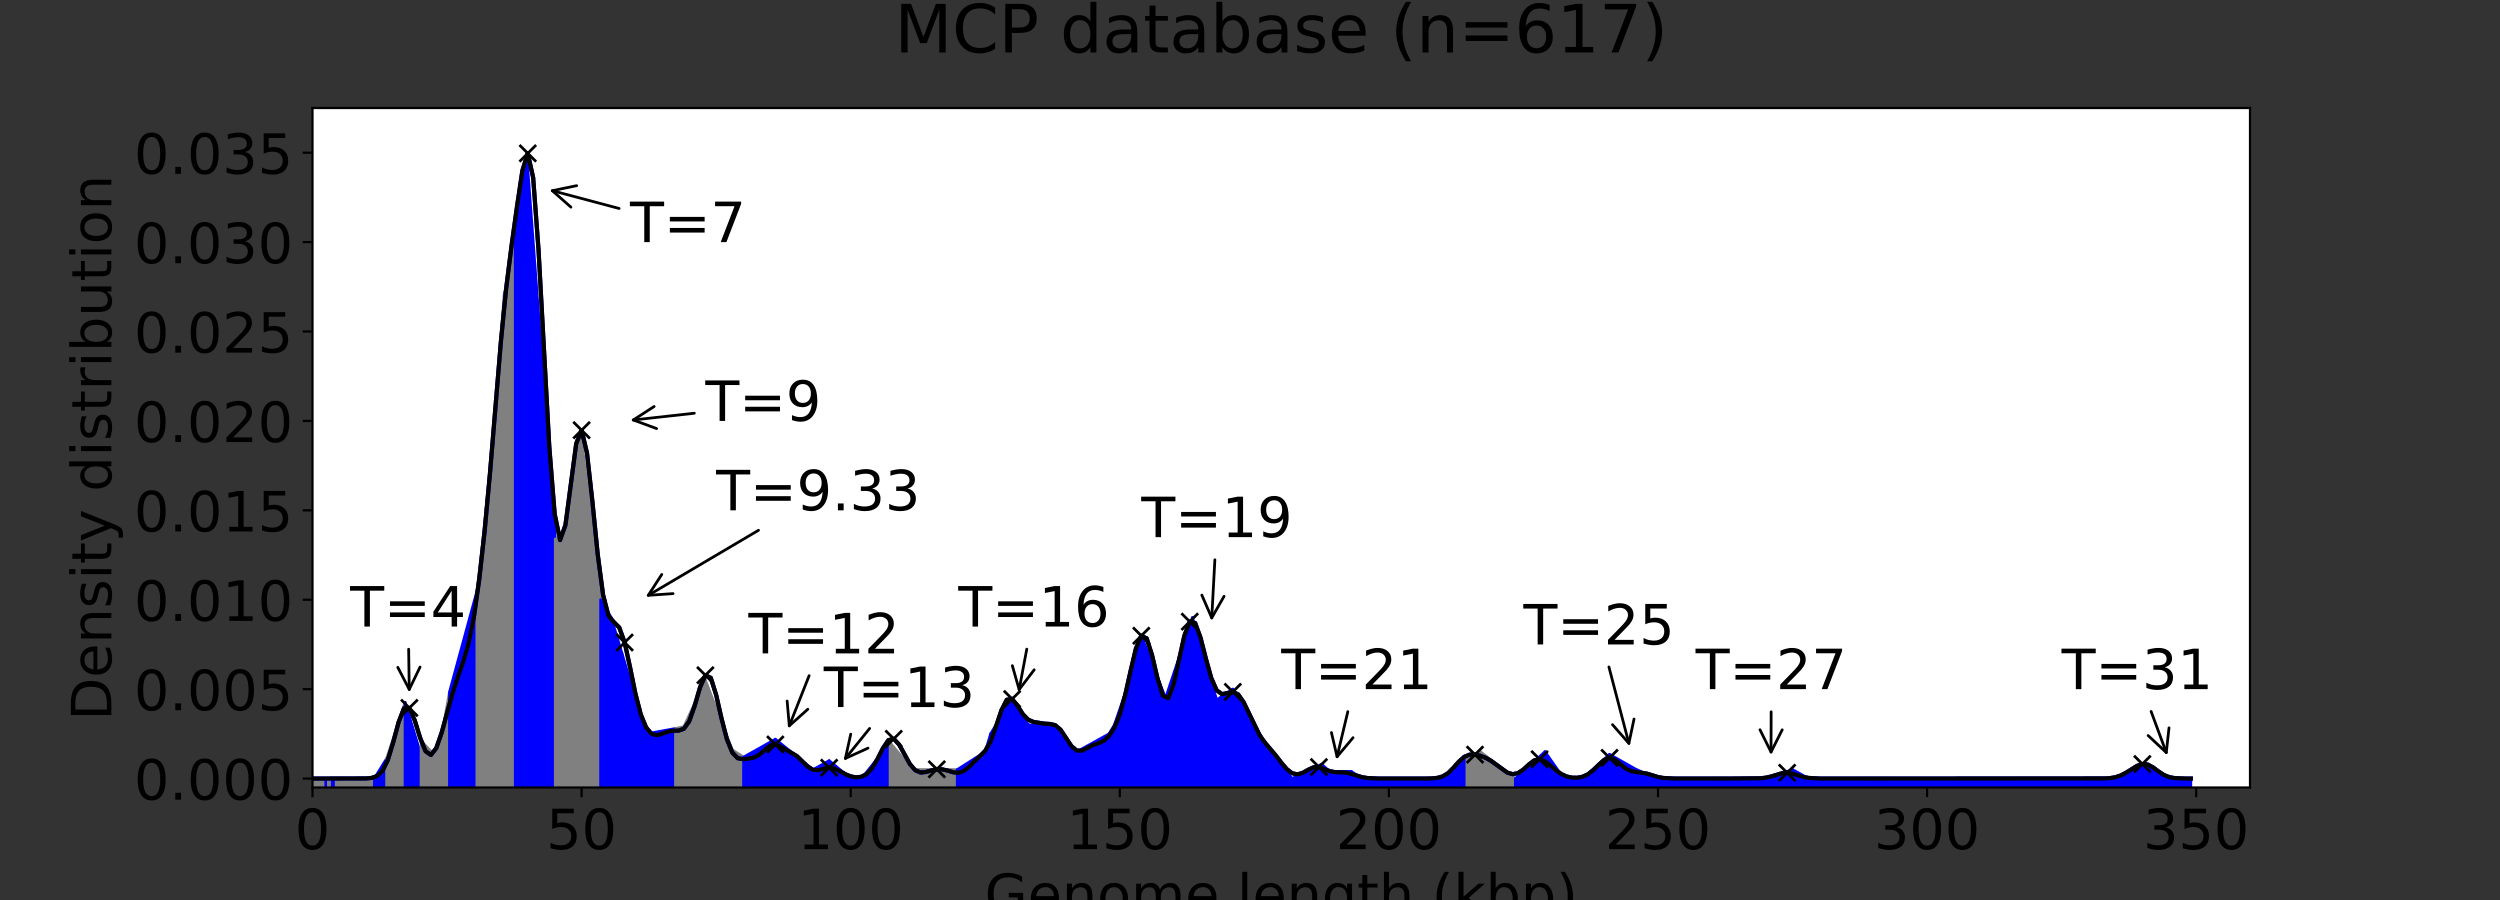 <?xml version="1.0" encoding="utf-8" standalone="no"?>
<!DOCTYPE svg PUBLIC "-//W3C//DTD SVG 1.1//EN"
  "http://www.w3.org/Graphics/SVG/1.1/DTD/svg11.dtd">
<!-- Created with matplotlib (https://matplotlib.org/) -->
<svg height="324pt" version="1.1" viewBox="0 0 900 324" width="900pt" xmlns="http://www.w3.org/2000/svg" xmlns:xlink="http://www.w3.org/1999/xlink">
 <rect x="0" y="0" width="900" height="324" fill="#333333" stroke="none"/>
 <defs>
  <style type="text/css">*{stroke-linecap:butt;stroke-linejoin:round;}</style>
 </defs>
 <g id="figure_1">
  <g id="patch_1">
   <path d="M 0 324 
L 900 324 
L 900 0 
L 0 0 
z
" style="fill:none;"/>
  </g>
  <g id="axes_1">
   <g id="patch_2">
    <path d="M 112.5 283.5 
L 810 283.5 
L 810 38.88 
L 112.5 38.88 
z
" style="fill:#ffffff;"/>
   </g>
   <g id="PolyCollection_1">
    <defs>
     <path d="M 112.5 -40.5 
L 112.5 -43.768 
L 117.285 -43.768 
L 117.285 -40.5 
L 117.285 -40.5 
L 112.5 -40.5 
z
" id="m756b1df27c" style="stroke:#808080;"/>
    </defs>
    <g clip-path="url(#p87ba607ff4)">
     <use style="fill:#808080;stroke:#808080;" x="0" xlink:href="#m756b1df27c" y="324"/>
    </g>
   </g>
   <g id="PolyCollection_2">
    <defs>
     <path d="M 117.285 -40.5 
L 117.285 -43.768 
L 118.231 -43.768 
L 118.231 -40.5 
L 118.231 -40.5 
L 117.285 -40.5 
z
" id="m466ad35078" style="stroke:#0000ff;"/>
    </defs>
    <g clip-path="url(#p87ba607ff4)">
     <use style="fill:#0000ff;stroke:#0000ff;" x="0" xlink:href="#m466ad35078" y="324"/>
    </g>
   </g>
   <g id="PolyCollection_3">
    <defs>
     <path d="M 118.231 -40.5 
L 118.231 -43.768 
L 119.633 -43.768 
L 119.633 -40.5 
L 119.633 -40.5 
L 118.231 -40.5 
z
" id="m332b566ae4" style="stroke:#808080;"/>
    </defs>
    <g clip-path="url(#p87ba607ff4)">
     <use style="fill:#808080;stroke:#808080;" x="0" xlink:href="#m332b566ae4" y="324"/>
    </g>
   </g>
   <g id="PolyCollection_4">
    <defs>
     <path d="M 119.633 -40.5 
L 119.633 -43.768 
L 121.044 -43.768 
L 121.044 -40.5 
L 121.044 -40.5 
L 119.633 -40.5 
z
" id="m4937bb605d" style="stroke:#0000ff;"/>
    </defs>
    <g clip-path="url(#p87ba607ff4)">
     <use style="fill:#0000ff;stroke:#0000ff;" x="0" xlink:href="#m4937bb605d" y="324"/>
    </g>
   </g>
   <g id="PolyCollection_5">
    <defs>
     <path d="M 121.044 -40.5 
L 121.044 -43.768 
L 134.779 -43.768 
L 134.779 -40.5 
L 134.779 -40.5 
L 121.044 -40.5 
z
" id="me78eb106e2" style="stroke:#808080;"/>
    </defs>
    <g clip-path="url(#p87ba607ff4)">
     <use style="fill:#808080;stroke:#808080;" x="0" xlink:href="#me78eb106e2" y="324"/>
    </g>
   </g>
   <g id="PolyCollection_6">
    <defs>
     <path d="M 134.779 -40.5 
L 134.779 -43.768 
L 139.186 -50.92 
L 139.186 -40.5 
L 139.186 -40.5 
L 134.779 -40.5 
z
" id="m61645cd230" style="stroke:#0000ff;"/>
    </defs>
    <g clip-path="url(#p87ba607ff4)">
     <use style="fill:#0000ff;stroke:#0000ff;" x="0" xlink:href="#m61645cd230" y="324"/>
    </g>
   </g>
   <g id="PolyCollection_7">
    <defs>
     <path d="M 139.186 -40.5 
L 139.186 -50.92 
L 145.83 -71.165 
L 145.83 -40.5 
L 145.83 -40.5 
L 139.186 -40.5 
z
" id="m2853ad3485" style="stroke:#808080;"/>
    </defs>
    <g clip-path="url(#p87ba607ff4)">
     <use style="fill:#808080;stroke:#808080;" x="0" xlink:href="#m2853ad3485" y="324"/>
    </g>
   </g>
   <g id="PolyCollection_8">
    <defs>
     <path d="M 145.83 -40.5 
L 145.83 -71.165 
L 151.588 -52.087 
L 151.588 -40.5 
L 151.588 -40.5 
L 145.83 -40.5 
z
" id="mbd5264bfcb" style="stroke:#0000ff;"/>
    </defs>
    <g clip-path="url(#p87ba607ff4)">
     <use style="fill:#0000ff;stroke:#0000ff;" x="0" xlink:href="#mbd5264bfcb" y="324"/>
    </g>
   </g>
   <g id="PolyCollection_9">
    <defs>
     <path d="M 151.588 -40.5 
L 151.588 -57.265 
L 155.887 -52.76 
L 157.86 -56.477 
L 159.834 -63.835 
L 161.808 -74.834 
L 161.808 -40.5 
L 161.808 -40.5 
L 159.834 -40.5 
L 157.86 -40.5 
L 155.887 -40.5 
L 151.588 -40.5 
z
" id="mb9328e8a02" style="stroke:#808080;"/>
    </defs>
    <g clip-path="url(#p87ba607ff4)">
     <use style="fill:#808080;stroke:#808080;" x="0" xlink:href="#mb9328e8a02" y="324"/>
    </g>
   </g>
   <g id="PolyCollection_10">
    <defs>
     <path d="M 161.808 -40.5 
L 161.808 -74.834 
L 171.677 -111.089 
L 171.677 -40.5 
L 171.677 -40.5 
L 161.808 -40.5 
z
" id="mf76d49ec21" style="stroke:#0000ff;"/>
    </defs>
    <g clip-path="url(#p87ba607ff4)">
     <use style="fill:#0000ff;stroke:#0000ff;" x="0" xlink:href="#mf76d49ec21" y="324"/>
    </g>
   </g>
   <g id="PolyCollection_11">
    <defs>
     <path d="M 171.677 -40.5 
L 171.677 -111.089 
L 173.65 -127.968 
L 175.624 -147.16 
L 177.598 -168.667 
L 179.572 -192.487 
L 181.545 -218.622 
L 183.519 -223.965 
L 185.493 -243.277 
L 185.493 -40.5 
L 185.493 -40.5 
L 183.519 -40.5 
L 181.545 -40.5 
L 179.572 -40.5 
L 177.598 -40.5 
L 175.624 -40.5 
L 173.65 -40.5 
L 171.677 -40.5 
z
" id="m5ceabf3723" style="stroke:#808080;"/>
    </defs>
    <g clip-path="url(#p87ba607ff4)">
     <use style="fill:#808080;stroke:#808080;" x="0" xlink:href="#m5ceabf3723" y="324"/>
    </g>
   </g>
   <g id="PolyCollection_12">
    <defs>
     <path d="M 185.493 -40.5 
L 185.493 -243.277 
L 189.613 -268.383 
L 189.613 -40.5 
L 189.613 -40.5 
L 185.493 -40.5 
z
" id="mc76a41f170" style="stroke:#0000ff;"/>
    </defs>
    <g clip-path="url(#p87ba607ff4)">
     <use style="fill:#0000ff;stroke:#0000ff;" x="0" xlink:href="#mc76a41f170" y="324"/>
    </g>
   </g>
   <g id="PolyCollection_13">
    <defs>
     <path d="M 189.613 -40.5 
L 189.613 -268.383 
L 199.901 -129.979 
L 199.901 -40.5 
L 199.901 -40.5 
L 189.613 -40.5 
z
" id="mae77a05884" style="stroke:#0000ff;"/>
    </defs>
    <g clip-path="url(#p87ba607ff4)">
     <use style="fill:#0000ff;stroke:#0000ff;" x="0" xlink:href="#mae77a05884" y="324"/>
    </g>
   </g>
   <g id="PolyCollection_14">
    <defs>
     <path d="M 199.901 -40.5 
L 199.901 -129.979 
L 203.562 -129.979 
L 203.562 -40.5 
L 203.562 -40.5 
L 199.901 -40.5 
z
" id="m64e714d1d8" style="stroke:#808080;"/>
    </defs>
    <g clip-path="url(#p87ba607ff4)">
     <use style="fill:#808080;stroke:#808080;" x="0" xlink:href="#m64e714d1d8" y="324"/>
    </g>
   </g>
   <g id="PolyCollection_15">
    <defs>
     <path d="M 203.175 -40.5 
L 203.175 -129.979 
L 208.988 -169.247 
L 208.988 -40.5 
L 208.988 -40.5 
L 203.175 -40.5 
z
" id="m269d066e9f" style="stroke:#808080;"/>
    </defs>
    <g clip-path="url(#p87ba607ff4)">
     <use style="fill:#808080;stroke:#808080;" x="0" xlink:href="#m269d066e9f" y="324"/>
    </g>
   </g>
   <g id="PolyCollection_16">
    <defs>
     <path d="M 208.988 -40.5 
L 208.988 -169.247 
L 216.234 -108.092 
L 216.234 -40.5 
L 216.234 -40.5 
L 208.988 -40.5 
z
" id="mb93e604e31" style="stroke:#808080;"/>
    </defs>
    <g clip-path="url(#p87ba607ff4)">
     <use style="fill:#808080;stroke:#808080;" x="0" xlink:href="#mb93e604e31" y="324"/>
    </g>
   </g>
   <g id="PolyCollection_17">
    <defs>
     <path d="M 216.234 -40.5 
L 216.234 -108.092 
L 220.031 -101.655 
L 220.031 -40.5 
L 220.031 -40.5 
L 216.234 -40.5 
z
" id="m8a8f8e2a62" style="stroke:#0000ff;"/>
    </defs>
    <g clip-path="url(#p87ba607ff4)">
     <use style="fill:#0000ff;stroke:#0000ff;" x="0" xlink:href="#m8a8f8e2a62" y="324"/>
    </g>
   </g>
   <g id="PolyCollection_18">
    <defs>
     <path d="M 220.031 -40.5 
L 220.031 -101.655 
L 223.906 -88.78 
L 223.906 -40.5 
L 223.906 -40.5 
L 220.031 -40.5 
z
" id="m670405492c" style="stroke:#0000ff;"/>
    </defs>
    <g clip-path="url(#p87ba607ff4)">
     <use style="fill:#0000ff;stroke:#0000ff;" x="0" xlink:href="#m670405492c" y="324"/>
    </g>
   </g>
   <g id="PolyCollection_19">
    <defs>
     <path d="M 223.906 -40.5 
L 223.906 -88.78 
L 232.625 -59.812 
L 232.625 -40.5 
L 232.625 -40.5 
L 223.906 -40.5 
z
" id="m8555545fdc" style="stroke:#0000ff;"/>
    </defs>
    <g clip-path="url(#p87ba607ff4)">
     <use style="fill:#0000ff;stroke:#0000ff;" x="0" xlink:href="#m8555545fdc" y="324"/>
    </g>
   </g>
   <g id="PolyCollection_20">
    <defs>
     <path d="M 232.625 -40.5 
L 232.625 -59.812 
L 243.187 -61.743 
L 243.187 -40.5 
L 243.187 -40.5 
L 232.625 -40.5 
z
" id="ma62426685d" style="stroke:#0000ff;"/>
    </defs>
    <g clip-path="url(#p87ba607ff4)">
     <use style="fill:#0000ff;stroke:#0000ff;" x="0" xlink:href="#ma62426685d" y="324"/>
    </g>
   </g>
   <g id="PolyCollection_21">
    <defs>
     <path d="M 243.187 -40.5 
L 243.187 -61.743 
L 246.188 -62.387 
L 246.188 -40.5 
L 246.188 -40.5 
L 243.187 -40.5 
z
" id="m5d54c2200c" style="stroke:#808080;"/>
    </defs>
    <g clip-path="url(#p87ba607ff4)">
     <use style="fill:#808080;stroke:#808080;" x="0" xlink:href="#m5d54c2200c" y="324"/>
    </g>
   </g>
   <g id="PolyCollection_22">
    <defs>
     <path d="M 246.188 -40.5 
L 246.188 -62.387 
L 253.938 -79.124 
L 253.938 -40.5 
L 253.938 -40.5 
L 246.188 -40.5 
z
" id="m51c056a4d3" style="stroke:#808080;"/>
    </defs>
    <g clip-path="url(#p87ba607ff4)">
     <use style="fill:#808080;stroke:#808080;" x="0" xlink:href="#m51c056a4d3" y="324"/>
    </g>
   </g>
   <g id="PolyCollection_23">
    <defs>
     <path d="M 253.938 -40.5 
L 253.938 -79.124 
L 263.625 -54.018 
L 263.625 -40.5 
L 263.625 -40.5 
L 253.938 -40.5 
z
" id="m8ce7c6c182" style="stroke:#808080;"/>
    </defs>
    <g clip-path="url(#p87ba607ff4)">
     <use style="fill:#808080;stroke:#808080;" x="0" xlink:href="#m8ce7c6c182" y="324"/>
    </g>
   </g>
   <g id="PolyCollection_24">
    <defs>
     <path d="M 263.625 -40.5 
L 263.625 -54.018 
L 267.694 -51.444 
L 267.694 -40.5 
L 267.694 -40.5 
L 263.625 -40.5 
z
" id="m0aae825db9" style="stroke:#808080;"/>
    </defs>
    <g clip-path="url(#p87ba607ff4)">
     <use style="fill:#808080;stroke:#808080;" x="0" xlink:href="#m0aae825db9" y="324"/>
    </g>
   </g>
   <g id="PolyCollection_25">
    <defs>
     <path d="M 267.694 -40.5 
L 267.694 -51.444 
L 279.125 -57.881 
L 279.125 -40.5 
L 279.125 -40.5 
L 267.694 -40.5 
z
" id="m7e16a7bda9" style="stroke:#0000ff;"/>
    </defs>
    <g clip-path="url(#p87ba607ff4)">
     <use style="fill:#0000ff;stroke:#0000ff;" x="0" xlink:href="#m7e16a7bda9" y="324"/>
    </g>
   </g>
   <g id="PolyCollection_26">
    <defs>
     <path d="M 279.125 -40.5 
L 279.125 -57.881 
L 292.688 -46.937 
L 292.688 -40.5 
L 292.688 -40.5 
L 279.125 -40.5 
z
" id="m5d826890a0" style="stroke:#0000ff;"/>
    </defs>
    <g clip-path="url(#p87ba607ff4)">
     <use style="fill:#0000ff;stroke:#0000ff;" x="0" xlink:href="#m5d826890a0" y="324"/>
    </g>
   </g>
   <g id="PolyCollection_27">
    <defs>
     <path d="M 292.688 -40.5 
L 292.688 -46.937 
L 298.5 -50.156 
L 298.5 -40.5 
L 298.5 -40.5 
L 292.688 -40.5 
z
" id="m1d5a118fea" style="stroke:#0000ff;"/>
    </defs>
    <g clip-path="url(#p87ba607ff4)">
     <use style="fill:#0000ff;stroke:#0000ff;" x="0" xlink:href="#m1d5a118fea" y="324"/>
    </g>
   </g>
   <g id="PolyCollection_28">
    <defs>
     <path d="M 298.5 -40.5 
L 298.5 -50.156 
L 306.25 -43.719 
L 306.25 -40.5 
L 306.25 -40.5 
L 298.5 -40.5 
z
" id="m6ddc4e23fc" style="stroke:#0000ff;"/>
    </defs>
    <g clip-path="url(#p87ba607ff4)">
     <use style="fill:#0000ff;stroke:#0000ff;" x="0" xlink:href="#m6ddc4e23fc" y="324"/>
    </g>
   </g>
   <g id="PolyCollection_29">
    <defs>
     <path d="M 306.25 -40.5 
L 306.25 -43.719 
L 310.125 -43.719 
L 310.125 -40.5 
L 310.125 -40.5 
L 306.25 -40.5 
z
" id="m272025fc7d" style="stroke:#0000ff;"/>
    </defs>
    <g clip-path="url(#p87ba607ff4)">
     <use style="fill:#0000ff;stroke:#0000ff;" x="0" xlink:href="#m272025fc7d" y="324"/>
    </g>
   </g>
   <g id="PolyCollection_30">
    <defs>
     <path d="M 310.125 -40.5 
L 310.125 -43.719 
L 320.433 -56.593 
L 320.433 -40.5 
L 320.433 -40.5 
L 310.125 -40.5 
z
" id="mfcf11aa543" style="stroke:#0000ff;"/>
    </defs>
    <g clip-path="url(#p87ba607ff4)">
     <use style="fill:#0000ff;stroke:#0000ff;" x="0" xlink:href="#mfcf11aa543" y="324"/>
    </g>
   </g>
   <g id="PolyCollection_31">
    <defs>
     <path d="M 320.433 -40.5 
L 320.433 -56.593 
L 328.531 -46.937 
L 328.531 -40.5 
L 328.531 -40.5 
L 320.433 -40.5 
z
" id="mac2d0c81e2" style="stroke:#808080;"/>
    </defs>
    <g clip-path="url(#p87ba607ff4)">
     <use style="fill:#808080;stroke:#808080;" x="0" xlink:href="#mac2d0c81e2" y="324"/>
    </g>
   </g>
   <g id="PolyCollection_32">
    <defs>
     <path d="M 328.531 -40.5 
L 328.531 -46.937 
L 344.613 -46.937 
L 344.613 -40.5 
L 344.613 -40.5 
L 328.531 -40.5 
z
" id="mb90d1af002" style="stroke:#808080;"/>
    </defs>
    <g clip-path="url(#p87ba607ff4)">
     <use style="fill:#808080;stroke:#808080;" x="0" xlink:href="#mb90d1af002" y="324"/>
    </g>
   </g>
   <g id="PolyCollection_33">
    <defs>
     <path d="M 344.613 -40.5 
L 344.613 -46.937 
L 354.688 -53.375 
L 354.688 -40.5 
L 354.688 -40.5 
L 344.613 -40.5 
z
" id="me4fde19a73" style="stroke:#0000ff;"/>
    </defs>
    <g clip-path="url(#p87ba607ff4)">
     <use style="fill:#0000ff;stroke:#0000ff;" x="0" xlink:href="#me4fde19a73" y="324"/>
    </g>
   </g>
   <g id="PolyCollection_34">
    <defs>
     <path d="M 354.688 -40.5 
L 354.688 -53.375 
L 356.625 -59.812 
L 356.625 -40.5 
L 356.625 -40.5 
L 354.688 -40.5 
z
" id="m3beda438d0" style="stroke:#0000ff;"/>
    </defs>
    <g clip-path="url(#p87ba607ff4)">
     <use style="fill:#0000ff;stroke:#0000ff;" x="0" xlink:href="#m3beda438d0" y="324"/>
    </g>
   </g>
   <g id="PolyCollection_35">
    <defs>
     <path d="M 356.625 -40.5 
L 356.625 -59.812 
L 364.375 -72.687 
L 364.375 -40.5 
L 364.375 -40.5 
L 356.625 -40.5 
z
" id="mf5bcd3c41c" style="stroke:#0000ff;"/>
    </defs>
    <g clip-path="url(#p87ba607ff4)">
     <use style="fill:#0000ff;stroke:#0000ff;" x="0" xlink:href="#mf5bcd3c41c" y="324"/>
    </g>
   </g>
   <g id="PolyCollection_36">
    <defs>
     <path d="M 364.375 -40.5 
L 364.375 -72.687 
L 370.188 -63.031 
L 370.188 -40.5 
L 370.188 -40.5 
L 364.375 -40.5 
z
" id="m0b51ac5d43" style="stroke:#0000ff;"/>
    </defs>
    <g clip-path="url(#p87ba607ff4)">
     <use style="fill:#0000ff;stroke:#0000ff;" x="0" xlink:href="#m0b51ac5d43" y="324"/>
    </g>
   </g>
   <g id="PolyCollection_37">
    <defs>
     <path d="M 370.188 -40.5 
L 370.188 -63.031 
L 379.875 -63.031 
L 379.875 -40.5 
L 379.875 -40.5 
L 370.188 -40.5 
z
" id="md3138f19ba" style="stroke:#0000ff;"/>
    </defs>
    <g clip-path="url(#p87ba607ff4)">
     <use style="fill:#0000ff;stroke:#0000ff;" x="0" xlink:href="#md3138f19ba" y="324"/>
    </g>
   </g>
   <g id="PolyCollection_38">
    <defs>
     <path d="M 379.875 -40.5 
L 379.875 -63.031 
L 387.625 -53.375 
L 387.625 -40.5 
L 387.625 -40.5 
L 379.875 -40.5 
z
" id="m1411f4bd5f" style="stroke:#0000ff;"/>
    </defs>
    <g clip-path="url(#p87ba607ff4)">
     <use style="fill:#0000ff;stroke:#0000ff;" x="0" xlink:href="#m1411f4bd5f" y="324"/>
    </g>
   </g>
   <g id="PolyCollection_39">
    <defs>
     <path d="M 387.625 -40.5 
L 387.625 -53.375 
L 399.25 -59.812 
L 399.25 -40.5 
L 399.25 -40.5 
L 387.625 -40.5 
z
" id="ma5069d7c41" style="stroke:#0000ff;"/>
    </defs>
    <g clip-path="url(#p87ba607ff4)">
     <use style="fill:#0000ff;stroke:#0000ff;" x="0" xlink:href="#ma5069d7c41" y="324"/>
    </g>
   </g>
   <g id="PolyCollection_40">
    <defs>
     <path d="M 399.25 -40.5 
L 399.25 -59.812 
L 401.188 -63.031 
L 401.188 -40.5 
L 401.188 -40.5 
L 399.25 -40.5 
z
" id="m5cba02c889" style="stroke:#0000ff;"/>
    </defs>
    <g clip-path="url(#p87ba607ff4)">
     <use style="fill:#0000ff;stroke:#0000ff;" x="0" xlink:href="#m5cba02c889" y="324"/>
    </g>
   </g>
   <g id="PolyCollection_41">
    <defs>
     <path d="M 401.188 -40.5 
L 401.188 -63.031 
L 408.938 -85.562 
L 408.938 -40.5 
L 408.938 -40.5 
L 401.188 -40.5 
z
" id="mb1c1760be5" style="stroke:#0000ff;"/>
    </defs>
    <g clip-path="url(#p87ba607ff4)">
     <use style="fill:#0000ff;stroke:#0000ff;" x="0" xlink:href="#mb1c1760be5" y="324"/>
    </g>
   </g>
   <g id="PolyCollection_42">
    <defs>
     <path d="M 408.938 -40.5 
L 408.938 -85.562 
L 410.875 -95.218 
L 410.875 -40.5 
L 410.875 -40.5 
L 408.938 -40.5 
z
" id="m102c00e28b" style="stroke:#0000ff;"/>
    </defs>
    <g clip-path="url(#p87ba607ff4)">
     <use style="fill:#0000ff;stroke:#0000ff;" x="0" xlink:href="#m102c00e28b" y="324"/>
    </g>
   </g>
   <g id="PolyCollection_43">
    <defs>
     <path d="M 410.875 -40.5 
L 410.875 -95.218 
L 419.594 -72.687 
L 419.594 -40.5 
L 419.594 -40.5 
L 410.875 -40.5 
z
" id="mae00e9f74e" style="stroke:#0000ff;"/>
    </defs>
    <g clip-path="url(#p87ba607ff4)">
     <use style="fill:#0000ff;stroke:#0000ff;" x="0" xlink:href="#mae00e9f74e" y="324"/>
    </g>
   </g>
   <g id="PolyCollection_44">
    <defs>
     <path d="M 419.594 -40.5 
L 419.594 -72.687 
L 429.281 -101.655 
L 429.281 -40.5 
L 429.281 -40.5 
L 419.594 -40.5 
z
" id="mf361d95850" style="stroke:#0000ff;"/>
    </defs>
    <g clip-path="url(#p87ba607ff4)">
     <use style="fill:#0000ff;stroke:#0000ff;" x="0" xlink:href="#mf361d95850" y="324"/>
    </g>
   </g>
   <g id="PolyCollection_45">
    <defs>
     <path d="M 429.281 -40.5 
L 429.281 -101.655 
L 438 -72.043 
L 438 -40.5 
L 438 -40.5 
L 429.281 -40.5 
z
" id="mbcbf9e0a5b" style="stroke:#0000ff;"/>
    </defs>
    <g clip-path="url(#p87ba607ff4)">
     <use style="fill:#0000ff;stroke:#0000ff;" x="0" xlink:href="#mbcbf9e0a5b" y="324"/>
    </g>
   </g>
   <g id="PolyCollection_46">
    <defs>
     <path d="M 438 -40.5 
L 438 -72.043 
L 443.812 -75.906 
L 443.812 -40.5 
L 443.812 -40.5 
L 438 -40.5 
z
" id="m50c1af8b51" style="stroke:#0000ff;"/>
    </defs>
    <g clip-path="url(#p87ba607ff4)">
     <use style="fill:#0000ff;stroke:#0000ff;" x="0" xlink:href="#m50c1af8b51" y="324"/>
    </g>
   </g>
   <g id="PolyCollection_47">
    <defs>
     <path d="M 443.812 -40.5 
L 443.812 -75.906 
L 455.438 -56.593 
L 455.438 -40.5 
L 455.438 -40.5 
L 443.812 -40.5 
z
" id="m2f98035dca" style="stroke:#0000ff;"/>
    </defs>
    <g clip-path="url(#p87ba607ff4)">
     <use style="fill:#0000ff;stroke:#0000ff;" x="0" xlink:href="#m2f98035dca" y="324"/>
    </g>
   </g>
   <g id="PolyCollection_48">
    <defs>
     <path d="M 455.438 -40.5 
L 455.438 -56.593 
L 465.125 -43.719 
L 465.125 -40.5 
L 465.125 -40.5 
L 455.438 -40.5 
z
" id="me3999ce09a" style="stroke:#0000ff;"/>
    </defs>
    <g clip-path="url(#p87ba607ff4)">
     <use style="fill:#0000ff;stroke:#0000ff;" x="0" xlink:href="#me3999ce09a" y="324"/>
    </g>
   </g>
   <g id="PolyCollection_49">
    <defs>
     <path d="M 465.125 -40.5 
L 465.125 -43.719 
L 475.781 -48.869 
L 475.781 -40.5 
L 475.781 -40.5 
L 465.125 -40.5 
z
" id="m6ec13638ad" style="stroke:#0000ff;"/>
    </defs>
    <g clip-path="url(#p87ba607ff4)">
     <use style="fill:#0000ff;stroke:#0000ff;" x="0" xlink:href="#m6ec13638ad" y="324"/>
    </g>
   </g>
   <g id="PolyCollection_50">
    <defs>
     <path d="M 475.781 -40.5 
L 475.781 -48.869 
L 478.688 -46.294 
L 478.688 -40.5 
L 478.688 -40.5 
L 475.781 -40.5 
z
" id="m235664cf73" style="stroke:#0000ff;"/>
    </defs>
    <g clip-path="url(#p87ba607ff4)">
     <use style="fill:#0000ff;stroke:#0000ff;" x="0" xlink:href="#m235664cf73" y="324"/>
    </g>
   </g>
   <g id="PolyCollection_51">
    <defs>
     <path d="M 478.688 -40.5 
L 478.688 -46.294 
L 486.438 -46.294 
L 486.438 -40.5 
L 486.438 -40.5 
L 478.688 -40.5 
z
" id="mb3a66d58c4" style="stroke:#0000ff;"/>
    </defs>
    <g clip-path="url(#p87ba607ff4)">
     <use style="fill:#0000ff;stroke:#0000ff;" x="0" xlink:href="#mb3a66d58c4" y="324"/>
    </g>
   </g>
   <g id="PolyCollection_52">
    <defs>
     <path d="M 486.438 -40.5 
L 486.438 -46.294 
L 490.312 -43.719 
L 490.312 -40.5 
L 490.312 -40.5 
L 486.438 -40.5 
z
" id="mbf76eb4ea5" style="stroke:#0000ff;"/>
    </defs>
    <g clip-path="url(#p87ba607ff4)">
     <use style="fill:#0000ff;stroke:#0000ff;" x="0" xlink:href="#mbf76eb4ea5" y="324"/>
    </g>
   </g>
   <g id="PolyCollection_53">
    <defs>
     <path d="M 490.312 -40.5 
L 490.312 -43.719 
L 519.375 -43.719 
L 519.375 -40.5 
L 519.375 -40.5 
L 490.312 -40.5 
z
" id="m2a2ef2a209" style="stroke:#0000ff;"/>
    </defs>
    <g clip-path="url(#p87ba607ff4)">
     <use style="fill:#0000ff;stroke:#0000ff;" x="0" xlink:href="#m2a2ef2a209" y="324"/>
    </g>
   </g>
   <g id="PolyCollection_54">
    <defs>
     <path d="M 519.375 -40.5 
L 519.375 -43.719 
L 528.094 -51.444 
L 528.094 -40.5 
L 528.094 -40.5 
L 519.375 -40.5 
z
" id="mbcd64e5728" style="stroke:#0000ff;"/>
    </defs>
    <g clip-path="url(#p87ba607ff4)">
     <use style="fill:#0000ff;stroke:#0000ff;" x="0" xlink:href="#mbcd64e5728" y="324"/>
    </g>
   </g>
   <g id="PolyCollection_55">
    <defs>
     <path d="M 528.094 -40.5 
L 528.094 -51.444 
L 532.938 -53.375 
L 532.938 -40.5 
L 532.938 -40.5 
L 528.094 -40.5 
z
" id="mdc0235992e" style="stroke:#808080;"/>
    </defs>
    <g clip-path="url(#p87ba607ff4)">
     <use style="fill:#808080;stroke:#808080;" x="0" xlink:href="#mdc0235992e" y="324"/>
    </g>
   </g>
   <g id="PolyCollection_56">
    <defs>
     <path d="M 532.938 -40.5 
L 532.938 -53.375 
L 545.531 -43.719 
L 545.531 -40.5 
L 545.531 -40.5 
L 532.938 -40.5 
z
" id="m621b9be70a" style="stroke:#808080;"/>
    </defs>
    <g clip-path="url(#p87ba607ff4)">
     <use style="fill:#808080;stroke:#808080;" x="0" xlink:href="#m621b9be70a" y="324"/>
    </g>
   </g>
   <g id="PolyCollection_57">
    <defs>
     <path d="M 545.531 -40.5 
L 545.531 -43.719 
L 556.188 -53.375 
L 556.188 -40.5 
L 556.188 -40.5 
L 545.531 -40.5 
z
" id="m815063e835" style="stroke:#0000ff;"/>
    </defs>
    <g clip-path="url(#p87ba607ff4)">
     <use style="fill:#0000ff;stroke:#0000ff;" x="0" xlink:href="#m815063e835" y="324"/>
    </g>
   </g>
   <g id="PolyCollection_58">
    <defs>
     <path d="M 556.188 -40.5 
L 556.188 -53.375 
L 562.969 -43.719 
L 562.969 -40.5 
L 562.969 -40.5 
L 556.188 -40.5 
z
" id="m8f53c4ad6e" style="stroke:#0000ff;"/>
    </defs>
    <g clip-path="url(#p87ba607ff4)">
     <use style="fill:#0000ff;stroke:#0000ff;" x="0" xlink:href="#m8f53c4ad6e" y="324"/>
    </g>
   </g>
   <g id="PolyCollection_59">
    <defs>
     <path d="M 562.969 -40.5 
L 562.969 -43.719 
L 569.75 -43.719 
L 569.75 -40.5 
L 569.75 -40.5 
L 562.969 -40.5 
z
" id="mb181a83ade" style="stroke:#0000ff;"/>
    </defs>
    <g clip-path="url(#p87ba607ff4)">
     <use style="fill:#0000ff;stroke:#0000ff;" x="0" xlink:href="#mb181a83ade" y="324"/>
    </g>
   </g>
   <g id="PolyCollection_60">
    <defs>
     <path d="M 569.75 -40.5 
L 569.75 -43.719 
L 579.438 -52.409 
L 579.438 -40.5 
L 579.438 -40.5 
L 569.75 -40.5 
z
" id="mfb600e4141" style="stroke:#0000ff;"/>
    </defs>
    <g clip-path="url(#p87ba607ff4)">
     <use style="fill:#0000ff;stroke:#0000ff;" x="0" xlink:href="#mfb600e4141" y="324"/>
    </g>
   </g>
   <g id="PolyCollection_61">
    <defs>
     <path d="M 579.438 -40.5 
L 579.438 -52.409 
L 589.125 -46.937 
L 589.125 -40.5 
L 589.125 -40.5 
L 579.438 -40.5 
z
" id="m04344ff1a0" style="stroke:#0000ff;"/>
    </defs>
    <g clip-path="url(#p87ba607ff4)">
     <use style="fill:#0000ff;stroke:#0000ff;" x="0" xlink:href="#m04344ff1a0" y="324"/>
    </g>
   </g>
   <g id="PolyCollection_62">
    <defs>
     <path d="M 589.125 -40.5 
L 589.125 -46.937 
L 596.875 -43.719 
L 596.875 -40.5 
L 596.875 -40.5 
L 589.125 -40.5 
z
" id="m37756a2c7f" style="stroke:#0000ff;"/>
    </defs>
    <g clip-path="url(#p87ba607ff4)">
     <use style="fill:#0000ff;stroke:#0000ff;" x="0" xlink:href="#m37756a2c7f" y="324"/>
    </g>
   </g>
   <g id="PolyCollection_63">
    <defs>
     <path d="M 596.875 -40.5 
L 596.875 -43.719 
L 635.625 -43.719 
L 635.625 -40.5 
L 635.625 -40.5 
L 596.875 -40.5 
z
" id="m53813e76c8" style="stroke:#0000ff;"/>
    </defs>
    <g clip-path="url(#p87ba607ff4)">
     <use style="fill:#0000ff;stroke:#0000ff;" x="0" xlink:href="#m53813e76c8" y="324"/>
    </g>
   </g>
   <g id="PolyCollection_64">
    <defs>
     <path d="M 635.625 -40.5 
L 635.625 -43.719 
L 645.312 -46.937 
L 645.312 -40.5 
L 645.312 -40.5 
L 635.625 -40.5 
z
" id="m452ce64c31" style="stroke:#0000ff;"/>
    </defs>
    <g clip-path="url(#p87ba607ff4)">
     <use style="fill:#0000ff;stroke:#0000ff;" x="0" xlink:href="#m452ce64c31" y="324"/>
    </g>
   </g>
   <g id="PolyCollection_65">
    <defs>
     <path d="M 645.312 -40.5 
L 645.312 -46.937 
L 651.125 -43.719 
L 651.125 -40.5 
L 651.125 -40.5 
L 645.312 -40.5 
z
" id="m85df84fb12" style="stroke:#0000ff;"/>
    </defs>
    <g clip-path="url(#p87ba607ff4)">
     <use style="fill:#0000ff;stroke:#0000ff;" x="0" xlink:href="#m85df84fb12" y="324"/>
    </g>
   </g>
   <g id="PolyCollection_66">
    <defs>
     <path d="M 651.125 -40.5 
L 651.125 -43.719 
L 761.562 -43.719 
L 761.562 -40.5 
L 761.562 -40.5 
L 651.125 -40.5 
z
" id="m26863fd6cc" style="stroke:#0000ff;"/>
    </defs>
    <g clip-path="url(#p87ba607ff4)">
     <use style="fill:#0000ff;stroke:#0000ff;" x="0" xlink:href="#m26863fd6cc" y="324"/>
    </g>
   </g>
   <g id="PolyCollection_67">
    <defs>
     <path d="M 761.562 -40.5 
L 761.562 -43.719 
L 772.219 -48.547 
L 772.219 -40.5 
L 772.219 -40.5 
L 761.562 -40.5 
z
" id="m1c01bc0d97" style="stroke:#0000ff;"/>
    </defs>
    <g clip-path="url(#p87ba607ff4)">
     <use style="fill:#0000ff;stroke:#0000ff;" x="0" xlink:href="#m1c01bc0d97" y="324"/>
    </g>
   </g>
   <g id="PolyCollection_68">
    <defs>
     <path d="M 772.219 -40.5 
L 772.219 -48.547 
L 779 -43.719 
L 779 -40.5 
L 779 -40.5 
L 772.219 -40.5 
z
" id="mc3e7401b4d" style="stroke:#0000ff;"/>
    </defs>
    <g clip-path="url(#p87ba607ff4)">
     <use style="fill:#0000ff;stroke:#0000ff;" x="0" xlink:href="#mc3e7401b4d" y="324"/>
    </g>
   </g>
   <g id="PolyCollection_69">
    <defs>
     <path d="M 779 -40.5 
L 779 -43.719 
L 788.688 -43.719 
L 788.688 -40.5 
L 788.688 -40.5 
L 779 -40.5 
z
" id="m2b379e6136" style="stroke:#0000ff;"/>
    </defs>
    <g clip-path="url(#p87ba607ff4)">
     <use style="fill:#0000ff;stroke:#0000ff;" x="0" xlink:href="#m2b379e6136" y="324"/>
    </g>
   </g>
   <g id="matplotlib.axis_1">
    <g id="xtick_1">
     <g id="line2d_1">
      <defs>
       <path d="M 0 0 
L 0 3.5 
" id="mf90216f079" style="stroke:#000000;stroke-width:0.8;"/>
      </defs>
      <g>
       <use style="stroke:#000000;stroke-width:0.8;" x="112.5" xlink:href="#mf90216f079" y="283.5"/>
      </g>
     </g>
     <g id="text_1">
      <!-- 0 -->
      <g transform="translate(106.138 305.697)scale(0.2 -0.2)">
       <defs>
        <path d="M 31.781 66.406 
Q 24.172 66.406 20.328 58.906 
Q 16.5 51.422 16.5 36.375 
Q 16.5 21.391 20.328 13.891 
Q 24.172 6.391 31.781 6.391 
Q 39.453 6.391 43.281 13.891 
Q 47.125 21.391 47.125 36.375 
Q 47.125 51.422 43.281 58.906 
Q 39.453 66.406 31.781 66.406 
z
M 31.781 74.219 
Q 44.047 74.219 50.516 64.516 
Q 56.984 54.828 56.984 36.375 
Q 56.984 17.969 50.516 8.266 
Q 44.047 -1.422 31.781 -1.422 
Q 19.531 -1.422 13.062 8.266 
Q 6.594 17.969 6.594 36.375 
Q 6.594 54.828 13.062 64.516 
Q 19.531 74.219 31.781 74.219 
z
" id="DejaVuSans-48"/>
       </defs>
       <use xlink:href="#DejaVuSans-48"/>
      </g>
     </g>
    </g>
    <g id="xtick_2">
     <g id="line2d_2">
      <g>
       <use style="stroke:#000000;stroke-width:0.8;" x="209.375" xlink:href="#mf90216f079" y="283.5"/>
      </g>
     </g>
     <g id="text_2">
      <!-- 50 -->
      <g transform="translate(196.65 305.697)scale(0.2 -0.2)">
       <defs>
        <path d="M 10.797 72.906 
L 49.516 72.906 
L 49.516 64.594 
L 19.828 64.594 
L 19.828 46.734 
Q 21.969 47.469 24.109 47.828 
Q 26.266 48.188 28.422 48.188 
Q 40.625 48.188 47.75 41.5 
Q 54.891 34.812 54.891 23.391 
Q 54.891 11.625 47.562 5.094 
Q 40.234 -1.422 26.906 -1.422 
Q 22.312 -1.422 17.547 -0.641 
Q 12.797 0.141 7.719 1.703 
L 7.719 11.625 
Q 12.109 9.234 16.797 8.062 
Q 21.484 6.891 26.703 6.891 
Q 35.156 6.891 40.078 11.328 
Q 45.016 15.766 45.016 23.391 
Q 45.016 31 40.078 35.438 
Q 35.156 39.891 26.703 39.891 
Q 22.75 39.891 18.812 39.016 
Q 14.891 38.141 10.797 36.281 
z
" id="DejaVuSans-53"/>
       </defs>
       <use xlink:href="#DejaVuSans-53"/>
       <use x="63.623" xlink:href="#DejaVuSans-48"/>
      </g>
     </g>
    </g>
    <g id="xtick_3">
     <g id="line2d_3">
      <g>
       <use style="stroke:#000000;stroke-width:0.8;" x="306.25" xlink:href="#mf90216f079" y="283.5"/>
      </g>
     </g>
     <g id="text_3">
      <!-- 100 -->
      <g transform="translate(287.163 305.697)scale(0.2 -0.2)">
       <defs>
        <path d="M 12.406 8.297 
L 28.516 8.297 
L 28.516 63.922 
L 10.984 60.406 
L 10.984 69.391 
L 28.422 72.906 
L 38.281 72.906 
L 38.281 8.297 
L 54.391 8.297 
L 54.391 0 
L 12.406 0 
z
" id="DejaVuSans-49"/>
       </defs>
       <use xlink:href="#DejaVuSans-49"/>
       <use x="63.623" xlink:href="#DejaVuSans-48"/>
       <use x="127.246" xlink:href="#DejaVuSans-48"/>
      </g>
     </g>
    </g>
    <g id="xtick_4">
     <g id="line2d_4">
      <g>
       <use style="stroke:#000000;stroke-width:0.8;" x="403.125" xlink:href="#mf90216f079" y="283.5"/>
      </g>
     </g>
     <g id="text_4">
      <!-- 150 -->
      <g transform="translate(384.038 305.697)scale(0.2 -0.2)">
       <use xlink:href="#DejaVuSans-49"/>
       <use x="63.623" xlink:href="#DejaVuSans-53"/>
       <use x="127.246" xlink:href="#DejaVuSans-48"/>
      </g>
     </g>
    </g>
    <g id="xtick_5">
     <g id="line2d_5">
      <g>
       <use style="stroke:#000000;stroke-width:0.8;" x="500" xlink:href="#mf90216f079" y="283.5"/>
      </g>
     </g>
     <g id="text_5">
      <!-- 200 -->
      <g transform="translate(480.913 305.697)scale(0.2 -0.2)">
       <defs>
        <path d="M 19.188 8.297 
L 53.609 8.297 
L 53.609 0 
L 7.328 0 
L 7.328 8.297 
Q 12.938 14.109 22.625 23.891 
Q 32.328 33.688 34.812 36.531 
Q 39.547 41.844 41.422 45.531 
Q 43.312 49.219 43.312 52.781 
Q 43.312 58.594 39.234 62.25 
Q 35.156 65.922 28.609 65.922 
Q 23.969 65.922 18.812 64.312 
Q 13.672 62.703 7.812 59.422 
L 7.812 69.391 
Q 13.766 71.781 18.938 73 
Q 24.125 74.219 28.422 74.219 
Q 39.75 74.219 46.484 68.547 
Q 53.219 62.891 53.219 53.422 
Q 53.219 48.922 51.531 44.891 
Q 49.859 40.875 45.406 35.406 
Q 44.188 33.984 37.641 27.219 
Q 31.109 20.453 19.188 8.297 
z
" id="DejaVuSans-50"/>
       </defs>
       <use xlink:href="#DejaVuSans-50"/>
       <use x="63.623" xlink:href="#DejaVuSans-48"/>
       <use x="127.246" xlink:href="#DejaVuSans-48"/>
      </g>
     </g>
    </g>
    <g id="xtick_6">
     <g id="line2d_6">
      <g>
       <use style="stroke:#000000;stroke-width:0.8;" x="596.875" xlink:href="#mf90216f079" y="283.5"/>
      </g>
     </g>
     <g id="text_6">
      <!-- 250 -->
      <g transform="translate(577.788 305.697)scale(0.2 -0.2)">
       <use xlink:href="#DejaVuSans-50"/>
       <use x="63.623" xlink:href="#DejaVuSans-53"/>
       <use x="127.246" xlink:href="#DejaVuSans-48"/>
      </g>
     </g>
    </g>
    <g id="xtick_7">
     <g id="line2d_7">
      <g>
       <use style="stroke:#000000;stroke-width:0.8;" x="693.75" xlink:href="#mf90216f079" y="283.5"/>
      </g>
     </g>
     <g id="text_7">
      <!-- 300 -->
      <g transform="translate(674.663 305.697)scale(0.2 -0.2)">
       <defs>
        <path d="M 40.578 39.312 
Q 47.656 37.797 51.625 33 
Q 55.609 28.219 55.609 21.188 
Q 55.609 10.406 48.188 4.484 
Q 40.766 -1.422 27.094 -1.422 
Q 22.516 -1.422 17.656 -0.516 
Q 12.797 0.391 7.625 2.203 
L 7.625 11.719 
Q 11.719 9.328 16.594 8.109 
Q 21.484 6.891 26.812 6.891 
Q 36.078 6.891 40.938 10.547 
Q 45.797 14.203 45.797 21.188 
Q 45.797 27.641 41.281 31.266 
Q 36.766 34.906 28.719 34.906 
L 20.219 34.906 
L 20.219 43.016 
L 29.109 43.016 
Q 36.375 43.016 40.234 45.922 
Q 44.094 48.828 44.094 54.297 
Q 44.094 59.906 40.109 62.906 
Q 36.141 65.922 28.719 65.922 
Q 24.656 65.922 20.016 65.031 
Q 15.375 64.156 9.812 62.312 
L 9.812 71.094 
Q 15.438 72.656 20.344 73.438 
Q 25.25 74.219 29.594 74.219 
Q 40.828 74.219 47.359 69.109 
Q 53.906 64.016 53.906 55.328 
Q 53.906 49.266 50.438 45.094 
Q 46.969 40.922 40.578 39.312 
z
" id="DejaVuSans-51"/>
       </defs>
       <use xlink:href="#DejaVuSans-51"/>
       <use x="63.623" xlink:href="#DejaVuSans-48"/>
       <use x="127.246" xlink:href="#DejaVuSans-48"/>
      </g>
     </g>
    </g>
    <g id="xtick_8">
     <g id="line2d_8">
      <g>
       <use style="stroke:#000000;stroke-width:0.8;" x="790.625" xlink:href="#mf90216f079" y="283.5"/>
      </g>
     </g>
     <g id="text_8">
      <!-- 350 -->
      <g transform="translate(771.538 305.697)scale(0.2 -0.2)">
       <use xlink:href="#DejaVuSans-51"/>
       <use x="63.623" xlink:href="#DejaVuSans-53"/>
       <use x="127.246" xlink:href="#DejaVuSans-48"/>
      </g>
     </g>
    </g>
    <g id="text_9">
     <!-- Genome length (kbp) -->
     <g transform="translate(354.477 329.053)scale(0.2 -0.2)">
      <defs>
       <path d="M 59.516 10.406 
L 59.516 29.984 
L 43.406 29.984 
L 43.406 38.094 
L 69.281 38.094 
L 69.281 6.781 
Q 63.578 2.734 56.688 0.656 
Q 49.812 -1.422 42 -1.422 
Q 24.906 -1.422 15.25 8.562 
Q 5.609 18.562 5.609 36.375 
Q 5.609 54.25 15.25 64.234 
Q 24.906 74.219 42 74.219 
Q 49.125 74.219 55.547 72.453 
Q 61.969 70.703 67.391 67.281 
L 67.391 56.781 
Q 61.922 61.422 55.766 63.766 
Q 49.609 66.109 42.828 66.109 
Q 29.438 66.109 22.719 58.641 
Q 16.016 51.172 16.016 36.375 
Q 16.016 21.625 22.719 14.156 
Q 29.438 6.688 42.828 6.688 
Q 48.047 6.688 52.141 7.594 
Q 56.25 8.5 59.516 10.406 
z
" id="DejaVuSans-71"/>
       <path d="M 56.203 29.594 
L 56.203 25.203 
L 14.891 25.203 
Q 15.484 15.922 20.484 11.062 
Q 25.484 6.203 34.422 6.203 
Q 39.594 6.203 44.453 7.469 
Q 49.312 8.734 54.109 11.281 
L 54.109 2.781 
Q 49.266 0.734 44.188 -0.344 
Q 39.109 -1.422 33.891 -1.422 
Q 20.797 -1.422 13.156 6.188 
Q 5.516 13.812 5.516 26.812 
Q 5.516 40.234 12.766 48.109 
Q 20.016 56 32.328 56 
Q 43.359 56 49.781 48.891 
Q 56.203 41.797 56.203 29.594 
z
M 47.219 32.234 
Q 47.125 39.594 43.094 43.984 
Q 39.062 48.391 32.422 48.391 
Q 24.906 48.391 20.391 44.141 
Q 15.875 39.891 15.188 32.172 
z
" id="DejaVuSans-101"/>
       <path d="M 54.891 33.016 
L 54.891 0 
L 45.906 0 
L 45.906 32.719 
Q 45.906 40.484 42.875 44.328 
Q 39.844 48.188 33.797 48.188 
Q 26.516 48.188 22.312 43.547 
Q 18.109 38.922 18.109 30.906 
L 18.109 0 
L 9.078 0 
L 9.078 54.688 
L 18.109 54.688 
L 18.109 46.188 
Q 21.344 51.125 25.703 53.562 
Q 30.078 56 35.797 56 
Q 45.219 56 50.047 50.172 
Q 54.891 44.344 54.891 33.016 
z
" id="DejaVuSans-110"/>
       <path d="M 30.609 48.391 
Q 23.391 48.391 19.188 42.75 
Q 14.984 37.109 14.984 27.297 
Q 14.984 17.484 19.156 11.844 
Q 23.344 6.203 30.609 6.203 
Q 37.797 6.203 41.984 11.859 
Q 46.188 17.531 46.188 27.297 
Q 46.188 37.016 41.984 42.703 
Q 37.797 48.391 30.609 48.391 
z
M 30.609 56 
Q 42.328 56 49.016 48.375 
Q 55.719 40.766 55.719 27.297 
Q 55.719 13.875 49.016 6.219 
Q 42.328 -1.422 30.609 -1.422 
Q 18.844 -1.422 12.172 6.219 
Q 5.516 13.875 5.516 27.297 
Q 5.516 40.766 12.172 48.375 
Q 18.844 56 30.609 56 
z
" id="DejaVuSans-111"/>
       <path d="M 52 44.188 
Q 55.375 50.25 60.062 53.125 
Q 64.75 56 71.094 56 
Q 79.641 56 84.281 50.016 
Q 88.922 44.047 88.922 33.016 
L 88.922 0 
L 79.891 0 
L 79.891 32.719 
Q 79.891 40.578 77.094 44.375 
Q 74.312 48.188 68.609 48.188 
Q 61.625 48.188 57.562 43.547 
Q 53.516 38.922 53.516 30.906 
L 53.516 0 
L 44.484 0 
L 44.484 32.719 
Q 44.484 40.625 41.703 44.406 
Q 38.922 48.188 33.109 48.188 
Q 26.219 48.188 22.156 43.531 
Q 18.109 38.875 18.109 30.906 
L 18.109 0 
L 9.078 0 
L 9.078 54.688 
L 18.109 54.688 
L 18.109 46.188 
Q 21.188 51.219 25.484 53.609 
Q 29.781 56 35.688 56 
Q 41.656 56 45.828 52.969 
Q 50 49.953 52 44.188 
z
" id="DejaVuSans-109"/>
       <path id="DejaVuSans-32"/>
       <path d="M 9.422 75.984 
L 18.406 75.984 
L 18.406 0 
L 9.422 0 
z
" id="DejaVuSans-108"/>
       <path d="M 45.406 27.984 
Q 45.406 37.75 41.375 43.109 
Q 37.359 48.484 30.078 48.484 
Q 22.859 48.484 18.828 43.109 
Q 14.797 37.75 14.797 27.984 
Q 14.797 18.266 18.828 12.891 
Q 22.859 7.516 30.078 7.516 
Q 37.359 7.516 41.375 12.891 
Q 45.406 18.266 45.406 27.984 
z
M 54.391 6.781 
Q 54.391 -7.172 48.188 -13.984 
Q 42 -20.797 29.203 -20.797 
Q 24.469 -20.797 20.266 -20.094 
Q 16.062 -19.391 12.109 -17.922 
L 12.109 -9.188 
Q 16.062 -11.328 19.922 -12.344 
Q 23.781 -13.375 27.781 -13.375 
Q 36.625 -13.375 41.016 -8.766 
Q 45.406 -4.156 45.406 5.172 
L 45.406 9.625 
Q 42.625 4.781 38.281 2.391 
Q 33.938 0 27.875 0 
Q 17.828 0 11.672 7.656 
Q 5.516 15.328 5.516 27.984 
Q 5.516 40.672 11.672 48.328 
Q 17.828 56 27.875 56 
Q 33.938 56 38.281 53.609 
Q 42.625 51.219 45.406 46.391 
L 45.406 54.688 
L 54.391 54.688 
z
" id="DejaVuSans-103"/>
       <path d="M 18.312 70.219 
L 18.312 54.688 
L 36.812 54.688 
L 36.812 47.703 
L 18.312 47.703 
L 18.312 18.016 
Q 18.312 11.328 20.141 9.422 
Q 21.969 7.516 27.594 7.516 
L 36.812 7.516 
L 36.812 0 
L 27.594 0 
Q 17.188 0 13.234 3.875 
Q 9.281 7.766 9.281 18.016 
L 9.281 47.703 
L 2.688 47.703 
L 2.688 54.688 
L 9.281 54.688 
L 9.281 70.219 
z
" id="DejaVuSans-116"/>
       <path d="M 54.891 33.016 
L 54.891 0 
L 45.906 0 
L 45.906 32.719 
Q 45.906 40.484 42.875 44.328 
Q 39.844 48.188 33.797 48.188 
Q 26.516 48.188 22.312 43.547 
Q 18.109 38.922 18.109 30.906 
L 18.109 0 
L 9.078 0 
L 9.078 75.984 
L 18.109 75.984 
L 18.109 46.188 
Q 21.344 51.125 25.703 53.562 
Q 30.078 56 35.797 56 
Q 45.219 56 50.047 50.172 
Q 54.891 44.344 54.891 33.016 
z
" id="DejaVuSans-104"/>
       <path d="M 31 75.875 
Q 24.469 64.656 21.281 53.656 
Q 18.109 42.672 18.109 31.391 
Q 18.109 20.125 21.312 9.062 
Q 24.516 -2 31 -13.188 
L 23.188 -13.188 
Q 15.875 -1.703 12.234 9.375 
Q 8.594 20.453 8.594 31.391 
Q 8.594 42.281 12.203 53.312 
Q 15.828 64.359 23.188 75.875 
z
" id="DejaVuSans-40"/>
       <path d="M 9.078 75.984 
L 18.109 75.984 
L 18.109 31.109 
L 44.922 54.688 
L 56.391 54.688 
L 27.391 29.109 
L 57.625 0 
L 45.906 0 
L 18.109 26.703 
L 18.109 0 
L 9.078 0 
z
" id="DejaVuSans-107"/>
       <path d="M 48.688 27.297 
Q 48.688 37.203 44.609 42.844 
Q 40.531 48.484 33.406 48.484 
Q 26.266 48.484 22.188 42.844 
Q 18.109 37.203 18.109 27.297 
Q 18.109 17.391 22.188 11.75 
Q 26.266 6.109 33.406 6.109 
Q 40.531 6.109 44.609 11.75 
Q 48.688 17.391 48.688 27.297 
z
M 18.109 46.391 
Q 20.953 51.266 25.266 53.625 
Q 29.594 56 35.594 56 
Q 45.562 56 51.781 48.094 
Q 58.016 40.188 58.016 27.297 
Q 58.016 14.406 51.781 6.484 
Q 45.562 -1.422 35.594 -1.422 
Q 29.594 -1.422 25.266 0.953 
Q 20.953 3.328 18.109 8.203 
L 18.109 0 
L 9.078 0 
L 9.078 75.984 
L 18.109 75.984 
z
" id="DejaVuSans-98"/>
       <path d="M 18.109 8.203 
L 18.109 -20.797 
L 9.078 -20.797 
L 9.078 54.688 
L 18.109 54.688 
L 18.109 46.391 
Q 20.953 51.266 25.266 53.625 
Q 29.594 56 35.594 56 
Q 45.562 56 51.781 48.094 
Q 58.016 40.188 58.016 27.297 
Q 58.016 14.406 51.781 6.484 
Q 45.562 -1.422 35.594 -1.422 
Q 29.594 -1.422 25.266 0.953 
Q 20.953 3.328 18.109 8.203 
z
M 48.688 27.297 
Q 48.688 37.203 44.609 42.844 
Q 40.531 48.484 33.406 48.484 
Q 26.266 48.484 22.188 42.844 
Q 18.109 37.203 18.109 27.297 
Q 18.109 17.391 22.188 11.75 
Q 26.266 6.109 33.406 6.109 
Q 40.531 6.109 44.609 11.75 
Q 48.688 17.391 48.688 27.297 
z
" id="DejaVuSans-112"/>
       <path d="M 8.016 75.875 
L 15.828 75.875 
Q 23.141 64.359 26.781 53.312 
Q 30.422 42.281 30.422 31.391 
Q 30.422 20.453 26.781 9.375 
Q 23.141 -1.703 15.828 -13.188 
L 8.016 -13.188 
Q 14.5 -2 17.703 9.062 
Q 20.906 20.125 20.906 31.391 
Q 20.906 42.672 17.703 53.656 
Q 14.5 64.656 8.016 75.875 
z
" id="DejaVuSans-41"/>
      </defs>
      <use xlink:href="#DejaVuSans-71"/>
      <use x="77.49" xlink:href="#DejaVuSans-101"/>
      <use x="139.014" xlink:href="#DejaVuSans-110"/>
      <use x="202.393" xlink:href="#DejaVuSans-111"/>
      <use x="263.574" xlink:href="#DejaVuSans-109"/>
      <use x="360.986" xlink:href="#DejaVuSans-101"/>
      <use x="422.51" xlink:href="#DejaVuSans-32"/>
      <use x="454.297" xlink:href="#DejaVuSans-108"/>
      <use x="482.08" xlink:href="#DejaVuSans-101"/>
      <use x="543.604" xlink:href="#DejaVuSans-110"/>
      <use x="606.982" xlink:href="#DejaVuSans-103"/>
      <use x="670.459" xlink:href="#DejaVuSans-116"/>
      <use x="709.668" xlink:href="#DejaVuSans-104"/>
      <use x="773.047" xlink:href="#DejaVuSans-32"/>
      <use x="804.834" xlink:href="#DejaVuSans-40"/>
      <use x="843.848" xlink:href="#DejaVuSans-107"/>
      <use x="901.758" xlink:href="#DejaVuSans-98"/>
      <use x="965.234" xlink:href="#DejaVuSans-112"/>
      <use x="1028.711" xlink:href="#DejaVuSans-41"/>
     </g>
    </g>
   </g>
   <g id="matplotlib.axis_2">
    <g id="ytick_1">
     <g id="line2d_9">
      <defs>
       <path d="M 0 0 
L -3.5 0 
" id="m6e7e6fe7b8" style="stroke:#000000;stroke-width:0.8;"/>
      </defs>
      <g>
       <use style="stroke:#000000;stroke-width:0.8;" x="112.5" xlink:href="#m6e7e6fe7b8" y="280.281"/>
      </g>
     </g>
     <g id="text_10">
      <!-- 0.000 -->
      <g transform="translate(48.244 287.88)scale(0.2 -0.2)">
       <defs>
        <path d="M 10.688 12.406 
L 21 12.406 
L 21 0 
L 10.688 0 
z
" id="DejaVuSans-46"/>
       </defs>
       <use xlink:href="#DejaVuSans-48"/>
       <use x="63.623" xlink:href="#DejaVuSans-46"/>
       <use x="95.41" xlink:href="#DejaVuSans-48"/>
       <use x="159.033" xlink:href="#DejaVuSans-48"/>
       <use x="222.656" xlink:href="#DejaVuSans-48"/>
      </g>
     </g>
    </g>
    <g id="ytick_2">
     <g id="line2d_10">
      <g>
       <use style="stroke:#000000;stroke-width:0.8;" x="112.5" xlink:href="#m6e7e6fe7b8" y="248.094"/>
      </g>
     </g>
     <g id="text_11">
      <!-- 0.005 -->
      <g transform="translate(48.244 255.693)scale(0.2 -0.2)">
       <use xlink:href="#DejaVuSans-48"/>
       <use x="63.623" xlink:href="#DejaVuSans-46"/>
       <use x="95.41" xlink:href="#DejaVuSans-48"/>
       <use x="159.033" xlink:href="#DejaVuSans-48"/>
       <use x="222.656" xlink:href="#DejaVuSans-53"/>
      </g>
     </g>
    </g>
    <g id="ytick_3">
     <g id="line2d_11">
      <g>
       <use style="stroke:#000000;stroke-width:0.8;" x="112.5" xlink:href="#m6e7e6fe7b8" y="215.908"/>
      </g>
     </g>
     <g id="text_12">
      <!-- 0.010 -->
      <g transform="translate(48.244 223.506)scale(0.2 -0.2)">
       <use xlink:href="#DejaVuSans-48"/>
       <use x="63.623" xlink:href="#DejaVuSans-46"/>
       <use x="95.41" xlink:href="#DejaVuSans-48"/>
       <use x="159.033" xlink:href="#DejaVuSans-49"/>
       <use x="222.656" xlink:href="#DejaVuSans-48"/>
      </g>
     </g>
    </g>
    <g id="ytick_4">
     <g id="line2d_12">
      <g>
       <use style="stroke:#000000;stroke-width:0.8;" x="112.5" xlink:href="#m6e7e6fe7b8" y="183.721"/>
      </g>
     </g>
     <g id="text_13">
      <!-- 0.015 -->
      <g transform="translate(48.244 191.319)scale(0.2 -0.2)">
       <use xlink:href="#DejaVuSans-48"/>
       <use x="63.623" xlink:href="#DejaVuSans-46"/>
       <use x="95.41" xlink:href="#DejaVuSans-48"/>
       <use x="159.033" xlink:href="#DejaVuSans-49"/>
       <use x="222.656" xlink:href="#DejaVuSans-53"/>
      </g>
     </g>
    </g>
    <g id="ytick_5">
     <g id="line2d_13">
      <g>
       <use style="stroke:#000000;stroke-width:0.8;" x="112.5" xlink:href="#m6e7e6fe7b8" y="151.534"/>
      </g>
     </g>
     <g id="text_14">
      <!-- 0.020 -->
      <g transform="translate(48.244 159.132)scale(0.2 -0.2)">
       <use xlink:href="#DejaVuSans-48"/>
       <use x="63.623" xlink:href="#DejaVuSans-46"/>
       <use x="95.41" xlink:href="#DejaVuSans-48"/>
       <use x="159.033" xlink:href="#DejaVuSans-50"/>
       <use x="222.656" xlink:href="#DejaVuSans-48"/>
      </g>
     </g>
    </g>
    <g id="ytick_6">
     <g id="line2d_14">
      <g>
       <use style="stroke:#000000;stroke-width:0.8;" x="112.5" xlink:href="#m6e7e6fe7b8" y="119.347"/>
      </g>
     </g>
     <g id="text_15">
      <!-- 0.025 -->
      <g transform="translate(48.244 126.946)scale(0.2 -0.2)">
       <use xlink:href="#DejaVuSans-48"/>
       <use x="63.623" xlink:href="#DejaVuSans-46"/>
       <use x="95.41" xlink:href="#DejaVuSans-48"/>
       <use x="159.033" xlink:href="#DejaVuSans-50"/>
       <use x="222.656" xlink:href="#DejaVuSans-53"/>
      </g>
     </g>
    </g>
    <g id="ytick_7">
     <g id="line2d_15">
      <g>
       <use style="stroke:#000000;stroke-width:0.8;" x="112.5" xlink:href="#m6e7e6fe7b8" y="87.16"/>
      </g>
     </g>
     <g id="text_16">
      <!-- 0.030 -->
      <g transform="translate(48.244 94.759)scale(0.2 -0.2)">
       <use xlink:href="#DejaVuSans-48"/>
       <use x="63.623" xlink:href="#DejaVuSans-46"/>
       <use x="95.41" xlink:href="#DejaVuSans-48"/>
       <use x="159.033" xlink:href="#DejaVuSans-51"/>
       <use x="222.656" xlink:href="#DejaVuSans-48"/>
      </g>
     </g>
    </g>
    <g id="ytick_8">
     <g id="line2d_16">
      <g>
       <use style="stroke:#000000;stroke-width:0.8;" x="112.5" xlink:href="#m6e7e6fe7b8" y="54.973"/>
      </g>
     </g>
     <g id="text_17">
      <!-- 0.035 -->
      <g transform="translate(48.244 62.572)scale(0.2 -0.2)">
       <use xlink:href="#DejaVuSans-48"/>
       <use x="63.623" xlink:href="#DejaVuSans-46"/>
       <use x="95.41" xlink:href="#DejaVuSans-48"/>
       <use x="159.033" xlink:href="#DejaVuSans-51"/>
       <use x="222.656" xlink:href="#DejaVuSans-53"/>
      </g>
     </g>
    </g>
    <g id="text_18">
     <!-- Density distribution -->
     <g transform="translate(40.084 259.371)rotate(-90)scale(0.2 -0.2)">
      <defs>
       <path d="M 19.672 64.797 
L 19.672 8.109 
L 31.594 8.109 
Q 46.688 8.109 53.688 14.938 
Q 60.688 21.781 60.688 36.531 
Q 60.688 51.172 53.688 57.984 
Q 46.688 64.797 31.594 64.797 
z
M 9.812 72.906 
L 30.078 72.906 
Q 51.266 72.906 61.172 64.094 
Q 71.094 55.281 71.094 36.531 
Q 71.094 17.672 61.125 8.828 
Q 51.172 0 30.078 0 
L 9.812 0 
z
" id="DejaVuSans-68"/>
       <path d="M 44.281 53.078 
L 44.281 44.578 
Q 40.484 46.531 36.375 47.5 
Q 32.281 48.484 27.875 48.484 
Q 21.188 48.484 17.844 46.438 
Q 14.5 44.391 14.5 40.281 
Q 14.5 37.156 16.891 35.375 
Q 19.281 33.594 26.516 31.984 
L 29.594 31.297 
Q 39.156 29.25 43.188 25.516 
Q 47.219 21.781 47.219 15.094 
Q 47.219 7.469 41.188 3.016 
Q 35.156 -1.422 24.609 -1.422 
Q 20.219 -1.422 15.453 -0.562 
Q 10.688 0.297 5.422 2 
L 5.422 11.281 
Q 10.406 8.688 15.234 7.391 
Q 20.062 6.109 24.812 6.109 
Q 31.156 6.109 34.562 8.281 
Q 37.984 10.453 37.984 14.406 
Q 37.984 18.062 35.516 20.016 
Q 33.062 21.969 24.703 23.781 
L 21.578 24.516 
Q 13.234 26.266 9.516 29.906 
Q 5.812 33.547 5.812 39.891 
Q 5.812 47.609 11.281 51.797 
Q 16.75 56 26.812 56 
Q 31.781 56 36.172 55.266 
Q 40.578 54.547 44.281 53.078 
z
" id="DejaVuSans-115"/>
       <path d="M 9.422 54.688 
L 18.406 54.688 
L 18.406 0 
L 9.422 0 
z
M 9.422 75.984 
L 18.406 75.984 
L 18.406 64.594 
L 9.422 64.594 
z
" id="DejaVuSans-105"/>
       <path d="M 32.172 -5.078 
Q 28.375 -14.844 24.75 -17.812 
Q 21.141 -20.797 15.094 -20.797 
L 7.906 -20.797 
L 7.906 -13.281 
L 13.188 -13.281 
Q 16.891 -13.281 18.938 -11.516 
Q 21 -9.766 23.484 -3.219 
L 25.094 0.875 
L 2.984 54.688 
L 12.5 54.688 
L 29.594 11.922 
L 46.688 54.688 
L 56.203 54.688 
z
" id="DejaVuSans-121"/>
       <path d="M 45.406 46.391 
L 45.406 75.984 
L 54.391 75.984 
L 54.391 0 
L 45.406 0 
L 45.406 8.203 
Q 42.578 3.328 38.25 0.953 
Q 33.938 -1.422 27.875 -1.422 
Q 17.969 -1.422 11.734 6.484 
Q 5.516 14.406 5.516 27.297 
Q 5.516 40.188 11.734 48.094 
Q 17.969 56 27.875 56 
Q 33.938 56 38.25 53.625 
Q 42.578 51.266 45.406 46.391 
z
M 14.797 27.297 
Q 14.797 17.391 18.875 11.75 
Q 22.953 6.109 30.078 6.109 
Q 37.203 6.109 41.297 11.75 
Q 45.406 17.391 45.406 27.297 
Q 45.406 37.203 41.297 42.844 
Q 37.203 48.484 30.078 48.484 
Q 22.953 48.484 18.875 42.844 
Q 14.797 37.203 14.797 27.297 
z
" id="DejaVuSans-100"/>
       <path d="M 41.109 46.297 
Q 39.594 47.172 37.812 47.578 
Q 36.031 48 33.891 48 
Q 26.266 48 22.188 43.047 
Q 18.109 38.094 18.109 28.812 
L 18.109 0 
L 9.078 0 
L 9.078 54.688 
L 18.109 54.688 
L 18.109 46.188 
Q 20.953 51.172 25.484 53.578 
Q 30.031 56 36.531 56 
Q 37.453 56 38.578 55.875 
Q 39.703 55.766 41.062 55.516 
z
" id="DejaVuSans-114"/>
       <path d="M 8.5 21.578 
L 8.5 54.688 
L 17.484 54.688 
L 17.484 21.922 
Q 17.484 14.156 20.5 10.266 
Q 23.531 6.391 29.594 6.391 
Q 36.859 6.391 41.078 11.031 
Q 45.312 15.672 45.312 23.688 
L 45.312 54.688 
L 54.297 54.688 
L 54.297 0 
L 45.312 0 
L 45.312 8.406 
Q 42.047 3.422 37.719 1 
Q 33.406 -1.422 27.688 -1.422 
Q 18.266 -1.422 13.375 4.438 
Q 8.5 10.297 8.5 21.578 
z
M 31.109 56 
z
" id="DejaVuSans-117"/>
      </defs>
      <use xlink:href="#DejaVuSans-68"/>
      <use x="77.002" xlink:href="#DejaVuSans-101"/>
      <use x="138.525" xlink:href="#DejaVuSans-110"/>
      <use x="201.904" xlink:href="#DejaVuSans-115"/>
      <use x="254.004" xlink:href="#DejaVuSans-105"/>
      <use x="281.787" xlink:href="#DejaVuSans-116"/>
      <use x="320.996" xlink:href="#DejaVuSans-121"/>
      <use x="380.176" xlink:href="#DejaVuSans-32"/>
      <use x="411.963" xlink:href="#DejaVuSans-100"/>
      <use x="475.439" xlink:href="#DejaVuSans-105"/>
      <use x="503.223" xlink:href="#DejaVuSans-115"/>
      <use x="555.322" xlink:href="#DejaVuSans-116"/>
      <use x="594.531" xlink:href="#DejaVuSans-114"/>
      <use x="635.645" xlink:href="#DejaVuSans-105"/>
      <use x="663.428" xlink:href="#DejaVuSans-98"/>
      <use x="726.904" xlink:href="#DejaVuSans-117"/>
      <use x="790.283" xlink:href="#DejaVuSans-116"/>
      <use x="829.492" xlink:href="#DejaVuSans-105"/>
      <use x="857.275" xlink:href="#DejaVuSans-111"/>
      <use x="918.457" xlink:href="#DejaVuSans-110"/>
     </g>
    </g>
   </g>
   <g id="line2d_17">
    <path clip-path="url(#p87ba607ff4)" d="M 112.5 280.281 
L 131.875 280.232 
L 133.812 280.046 
L 135.75 279.38 
L 137.688 277.529 
L 139.625 273.574 
L 141.562 267.229 
L 143.5 259.987 
L 145.438 254.995 
L 147.375 254.86 
L 149.312 259.349 
L 151.25 265.621 
L 153.188 270.434 
L 155.125 271.808 
L 157.062 269.309 
L 159 263.745 
L 162.875 249.733 
L 164.812 243.755 
L 166.75 238.277 
L 168.688 231.622 
L 170.625 221.934 
L 172.562 208.312 
L 174.5 190.838 
L 176.438 169.844 
L 180.312 123.043 
L 182.25 103.547 
L 184.188 88.219 
L 186.125 74.33 
L 188.062 61.397 
L 190 55.198 
L 191.938 63.979 
L 193.875 90.045 
L 197.75 160.941 
L 199.688 185.112 
L 201.625 194.418 
L 203.562 188.996 
L 207.438 159.688 
L 209.375 154.868 
L 211.312 163.034 
L 213.25 180.412 
L 215.188 199.634 
L 217.125 214.249 
L 219.062 221.688 
L 221 223.981 
L 222.938 225.913 
L 224.875 231.294 
L 226.812 240.182 
L 228.75 249.716 
L 230.688 257.228 
L 232.625 261.919 
L 234.562 264.189 
L 236.5 264.686 
L 238.438 264.144 
L 240.375 263.401 
L 242.312 263.057 
L 244.25 263.028 
L 246.188 262.363 
L 248.125 259.636 
L 250.062 254.171 
L 252 247.479 
L 253.938 243.088 
L 255.875 244.005 
L 257.812 250.16 
L 259.75 258.638 
L 261.688 266.144 
L 263.625 270.916 
L 265.562 272.95 
L 267.5 273.303 
L 269.438 273.115 
L 271.375 272.731 
L 273.312 271.738 
L 277.188 268.414 
L 279.125 268.003 
L 281.062 268.789 
L 286.875 272.192 
L 290.75 275.976 
L 292.688 277.156 
L 294.625 277.254 
L 296.562 276.732 
L 298.5 276.383 
L 300.438 276.709 
L 302.375 277.635 
L 304.312 278.708 
L 306.25 279.509 
L 308.188 279.851 
L 310.125 279.638 
L 312.062 278.64 
L 314 276.503 
L 315.938 273.158 
L 317.875 269.321 
L 319.812 266.469 
L 321.75 265.974 
L 323.688 268.058 
L 327.562 275.053 
L 329.5 277.294 
L 331.438 278.108 
L 333.375 277.909 
L 335.312 277.343 
L 337.25 276.941 
L 339.188 276.961 
L 341.125 277.399 
L 343.062 277.99 
L 345 278.227 
L 346.938 277.6 
L 348.875 276.034 
L 350.812 274.064 
L 352.75 272.265 
L 354.688 270.285 
L 356.625 266.905 
L 358.562 261.575 
L 360.5 255.717 
L 362.438 251.913 
L 364.375 251.651 
L 366.312 254.115 
L 368.25 257.143 
L 370.188 259.117 
L 372.125 259.915 
L 376 260.513 
L 377.938 260.629 
L 379.875 261.065 
L 381.812 262.712 
L 385.688 268.581 
L 387.625 270.222 
L 389.562 270.2 
L 393.438 268.259 
L 395.375 267.586 
L 397.312 266.707 
L 399.25 264.973 
L 401.188 261.963 
L 403.125 257.198 
L 405.062 250.223 
L 407 241.58 
L 408.938 233.463 
L 410.875 228.875 
L 412.812 229.823 
L 414.75 235.919 
L 416.688 244.205 
L 418.625 250.439 
L 420.562 251.355 
L 422.5 246.366 
L 426.375 228.873 
L 428.312 223.796 
L 430.25 224.27 
L 432.188 229.577 
L 434.125 237.156 
L 436.062 244.12 
L 438 248.498 
L 439.938 249.912 
L 443.812 249.065 
L 445.75 250 
L 447.688 252.765 
L 453.5 264.777 
L 455.438 267.443 
L 459.312 272.008 
L 461.25 274.543 
L 463.188 276.835 
L 465.125 278.344 
L 467.062 278.783 
L 469 278.225 
L 470.938 277.125 
L 472.875 276.231 
L 474.812 276.149 
L 478.688 277.611 
L 480.625 277.986 
L 484.5 278.14 
L 486.438 278.596 
L 490.312 279.778 
L 492.25 280.094 
L 496.125 280.269 
L 513.562 280.271 
L 515.5 280.224 
L 517.438 280.041 
L 519.375 279.503 
L 521.312 278.321 
L 523.25 276.41 
L 525.188 274.2 
L 527.125 272.463 
L 529.062 271.668 
L 531 271.664 
L 532.938 272.096 
L 534.875 272.838 
L 536.812 273.93 
L 542.625 278.129 
L 544.562 278.708 
L 546.5 278.327 
L 548.438 277.011 
L 550.375 275.218 
L 552.312 273.751 
L 554.25 273.315 
L 556.188 274.055 
L 558.125 275.561 
L 560.062 277.235 
L 562 278.622 
L 563.938 279.524 
L 565.875 279.952 
L 567.812 279.989 
L 569.75 279.624 
L 571.688 278.733 
L 573.625 277.23 
L 575.562 275.312 
L 577.5 273.584 
L 579.438 272.835 
L 581.375 273.469 
L 585.25 276.682 
L 587.188 277.6 
L 593 278.535 
L 596.875 279.737 
L 598.812 280.074 
L 602.688 280.268 
L 622.062 280.281 
L 633.688 280.182 
L 635.625 279.975 
L 637.562 279.551 
L 641.438 278.383 
L 643.375 278.207 
L 645.312 278.533 
L 649.188 279.711 
L 651.125 280.06 
L 655 280.266 
L 674.375 280.281 
L 757.688 280.237 
L 759.625 280.118 
L 761.562 279.802 
L 763.5 279.16 
L 765.438 278.147 
L 769.312 275.721 
L 771.25 275.048 
L 773.188 275.234 
L 775.125 276.281 
L 777.062 277.732 
L 779 278.995 
L 780.938 279.773 
L 782.875 280.125 
L 786.75 280.274 
L 788.688 280.28 
L 788.688 280.28 
" style="fill:none;stroke:#0000ff;stroke-linecap:square;stroke-width:1.5;"/>
   </g>
   <g id="line2d_18">
    <defs>
     <path d="M -3 3 
L 3 -3 
M -3 -3 
L 3 3 
" id="md860510b0b" style="stroke:#000000;"/>
    </defs>
    <g clip-path="url(#p87ba607ff4)">
     <use style="stroke:#000000;" x="147.375" xlink:href="#md860510b0b" y="254.86"/>
     <use style="stroke:#000000;" x="190" xlink:href="#md860510b0b" y="55.198"/>
     <use style="stroke:#000000;" x="209.375" xlink:href="#md860510b0b" y="154.868"/>
     <use style="stroke:#000000;" x="224.875" xlink:href="#md860510b0b" y="231.294"/>
     <use style="stroke:#000000;" x="253.938" xlink:href="#md860510b0b" y="243.088"/>
     <use style="stroke:#000000;" x="279.125" xlink:href="#md860510b0b" y="268.003"/>
     <use style="stroke:#000000;" x="298.5" xlink:href="#md860510b0b" y="276.383"/>
     <use style="stroke:#000000;" x="321.75" xlink:href="#md860510b0b" y="265.974"/>
     <use style="stroke:#000000;" x="337.25" xlink:href="#md860510b0b" y="276.941"/>
     <use style="stroke:#000000;" x="364.375" xlink:href="#md860510b0b" y="251.651"/>
     <use style="stroke:#000000;" x="410.875" xlink:href="#md860510b0b" y="228.875"/>
     <use style="stroke:#000000;" x="428.312" xlink:href="#md860510b0b" y="223.796"/>
     <use style="stroke:#000000;" x="443.812" xlink:href="#md860510b0b" y="249.065"/>
     <use style="stroke:#000000;" x="474.812" xlink:href="#md860510b0b" y="276.149"/>
     <use style="stroke:#000000;" x="531" xlink:href="#md860510b0b" y="271.664"/>
     <use style="stroke:#000000;" x="554.25" xlink:href="#md860510b0b" y="273.315"/>
     <use style="stroke:#000000;" x="579.438" xlink:href="#md860510b0b" y="272.835"/>
     <use style="stroke:#000000;" x="643.375" xlink:href="#md860510b0b" y="278.207"/>
     <use style="stroke:#000000;" x="771.25" xlink:href="#md860510b0b" y="275.048"/>
    </g>
   </g>
   <g id="line2d_19">
    <path clip-path="url(#p87ba607ff4)" d="M 112.5 280.281 
L 131.875 280.232 
L 133.812 280.046 
L 135.75 279.38 
L 137.688 277.529 
L 139.625 273.574 
L 141.562 267.229 
L 143.5 259.987 
L 145.438 254.995 
L 147.375 254.86 
L 149.312 259.349 
L 151.25 265.621 
L 153.188 270.434 
L 155.125 271.808 
L 157.062 269.309 
L 159 263.745 
L 162.875 249.733 
L 164.812 243.755 
L 166.75 238.277 
L 168.688 231.622 
L 170.625 221.934 
L 172.562 208.312 
L 174.5 190.838 
L 176.438 169.844 
L 180.312 123.043 
L 182.25 103.547 
L 184.188 88.219 
L 186.125 74.33 
L 188.062 61.397 
L 190 55.198 
L 191.938 63.979 
L 193.875 90.045 
L 197.75 160.941 
L 199.688 185.112 
L 201.625 194.418 
L 203.562 188.996 
L 207.438 159.688 
L 209.375 154.868 
L 211.312 163.034 
L 213.25 180.412 
L 215.188 199.634 
L 217.125 214.249 
L 219.062 221.688 
L 221 223.981 
L 222.938 225.913 
L 224.875 231.294 
L 226.812 240.182 
L 228.75 249.716 
L 230.688 257.228 
L 232.625 261.919 
L 234.562 264.189 
L 236.5 264.686 
L 238.438 264.144 
L 240.375 263.401 
L 242.312 263.057 
L 244.25 263.028 
L 246.188 262.363 
L 248.125 259.636 
L 250.062 254.171 
L 252 247.479 
L 253.938 243.088 
L 255.875 244.005 
L 257.812 250.16 
L 259.75 258.638 
L 261.688 266.144 
L 263.625 270.916 
L 265.562 272.95 
L 267.5 273.303 
L 269.438 273.115 
L 271.375 272.731 
L 273.312 271.738 
L 277.188 268.414 
L 279.125 268.003 
L 281.062 268.789 
L 286.875 272.192 
L 290.75 275.976 
L 292.688 277.156 
L 294.625 277.254 
L 296.562 276.732 
L 298.5 276.383 
L 300.438 276.709 
L 302.375 277.635 
L 304.312 278.708 
L 306.25 279.509 
L 308.188 279.851 
L 310.125 279.638 
L 312.062 278.64 
L 314 276.503 
L 315.938 273.158 
L 317.875 269.321 
L 319.812 266.469 
L 321.75 265.974 
L 323.688 268.058 
L 327.562 275.053 
L 329.5 277.294 
L 331.438 278.108 
L 333.375 277.909 
L 335.312 277.343 
L 337.25 276.941 
L 339.188 276.961 
L 341.125 277.399 
L 343.062 277.99 
L 345 278.227 
L 346.938 277.6 
L 348.875 276.034 
L 350.812 274.064 
L 352.75 272.265 
L 354.688 270.285 
L 356.625 266.905 
L 358.562 261.575 
L 360.5 255.717 
L 362.438 251.913 
L 364.375 251.651 
L 366.312 254.115 
L 368.25 257.143 
L 370.188 259.117 
L 372.125 259.915 
L 376 260.513 
L 377.938 260.629 
L 379.875 261.065 
L 381.812 262.712 
L 385.688 268.581 
L 387.625 270.222 
L 389.562 270.2 
L 393.438 268.259 
L 395.375 267.586 
L 397.312 266.707 
L 399.25 264.973 
L 401.188 261.963 
L 403.125 257.198 
L 405.062 250.223 
L 407 241.58 
L 408.938 233.463 
L 410.875 228.875 
L 412.812 229.823 
L 414.75 235.919 
L 416.688 244.205 
L 418.625 250.439 
L 420.562 251.355 
L 422.5 246.366 
L 426.375 228.873 
L 428.312 223.796 
L 430.25 224.27 
L 432.188 229.577 
L 434.125 237.156 
L 436.062 244.12 
L 438 248.498 
L 439.938 249.912 
L 443.812 249.065 
L 445.75 250 
L 447.688 252.765 
L 453.5 264.777 
L 455.438 267.443 
L 459.312 272.008 
L 461.25 274.543 
L 463.188 276.835 
L 465.125 278.344 
L 467.062 278.783 
L 469 278.225 
L 470.938 277.125 
L 472.875 276.231 
L 474.812 276.149 
L 478.688 277.611 
L 480.625 277.986 
L 484.5 278.14 
L 486.438 278.596 
L 490.312 279.778 
L 492.25 280.094 
L 496.125 280.269 
L 513.562 280.271 
L 515.5 280.224 
L 517.438 280.041 
L 519.375 279.503 
L 521.312 278.321 
L 523.25 276.41 
L 525.188 274.2 
L 527.125 272.463 
L 529.062 271.668 
L 531 271.664 
L 532.938 272.096 
L 534.875 272.838 
L 536.812 273.93 
L 542.625 278.129 
L 544.562 278.708 
L 546.5 278.327 
L 548.438 277.011 
L 550.375 275.218 
L 552.312 273.751 
L 554.25 273.315 
L 556.188 274.055 
L 558.125 275.561 
L 560.062 277.235 
L 562 278.622 
L 563.938 279.524 
L 565.875 279.952 
L 567.812 279.989 
L 569.75 279.624 
L 571.688 278.733 
L 573.625 277.23 
L 575.562 275.312 
L 577.5 273.584 
L 579.438 272.835 
L 581.375 273.469 
L 585.25 276.682 
L 587.188 277.6 
L 593 278.535 
L 596.875 279.737 
L 598.812 280.074 
L 602.688 280.268 
L 622.062 280.281 
L 633.688 280.182 
L 635.625 279.975 
L 637.562 279.551 
L 641.438 278.383 
L 643.375 278.207 
L 645.312 278.533 
L 649.188 279.711 
L 651.125 280.06 
L 655 280.266 
L 674.375 280.281 
L 757.688 280.237 
L 759.625 280.118 
L 761.562 279.802 
L 763.5 279.16 
L 765.438 278.147 
L 769.312 275.721 
L 771.25 275.048 
L 773.188 275.234 
L 775.125 276.281 
L 777.062 277.732 
L 779 278.995 
L 780.938 279.773 
L 782.875 280.125 
L 786.75 280.274 
L 788.688 280.28 
L 788.688 280.28 
" style="fill:none;stroke:#000000;stroke-linecap:square;stroke-width:1.5;"/>
   </g>
   <g id="patch_3">
    <path d="M 112.5 283.5 
L 112.5 38.88 
" style="fill:none;stroke:#000000;stroke-linecap:square;stroke-linejoin:miter;stroke-width:0.8;"/>
   </g>
   <g id="patch_4">
    <path d="M 810 283.5 
L 810 38.88 
" style="fill:none;stroke:#000000;stroke-linecap:square;stroke-linejoin:miter;stroke-width:0.8;"/>
   </g>
   <g id="patch_5">
    <path d="M 112.5 283.5 
L 810 283.5 
" style="fill:none;stroke:#000000;stroke-linecap:square;stroke-linejoin:miter;stroke-width:0.8;"/>
   </g>
   <g id="patch_6">
    <path d="M 112.5 38.88 
L 810 38.88 
" style="fill:none;stroke:#000000;stroke-linecap:square;stroke-linejoin:miter;stroke-width:0.8;"/>
   </g>
   <g id="patch_7">
    <path d="M 147.115 233.725 
Q 147.23 241.521 147.329 248.199 
" style="fill:none;stroke:#000000;stroke-linecap:round;"/>
    <path d="M 151.21 240.14 
L 147.329 248.199 
L 143.211 240.259 
" style="fill:none;stroke:#000000;stroke-linecap:round;"/>
   </g>
   <g id="text_19">
    <!-- T=4 -->
    <g transform="translate(126.062 225.564)scale(0.2 -0.2)">
     <defs>
      <path d="M -0.297 72.906 
L 61.375 72.906 
L 61.375 64.594 
L 35.5 64.594 
L 35.5 0 
L 25.594 0 
L 25.594 64.594 
L -0.297 64.594 
z
" id="DejaVuSans-84"/>
      <path d="M 10.594 45.406 
L 73.188 45.406 
L 73.188 37.203 
L 10.594 37.203 
z
M 10.594 25.484 
L 73.188 25.484 
L 73.188 17.188 
L 10.594 17.188 
z
" id="DejaVuSans-61"/>
      <path d="M 37.797 64.312 
L 12.891 25.391 
L 37.797 25.391 
z
M 35.203 72.906 
L 47.609 72.906 
L 47.609 25.391 
L 58.016 25.391 
L 58.016 17.188 
L 47.609 17.188 
L 47.609 0 
L 37.797 0 
L 37.797 17.188 
L 4.891 17.188 
L 4.891 26.703 
z
" id="DejaVuSans-52"/>
     </defs>
     <use xlink:href="#DejaVuSans-84"/>
     <use x="61.084" xlink:href="#DejaVuSans-61"/>
     <use x="144.873" xlink:href="#DejaVuSans-52"/>
    </g>
   </g>
   <g id="patch_8">
    <path d="M 222.874 75.047 
Q 210.31 71.705 198.825 68.65 
" style="fill:none;stroke:#000000;stroke-linecap:round;"/>
    <path d="M 205.528 74.572 
L 198.825 68.65 
L 207.585 66.841 
" style="fill:none;stroke:#000000;stroke-linecap:round;"/>
   </g>
   <g id="text_20">
    <!-- T=7 -->
    <g transform="translate(226.812 87.16)scale(0.2 -0.2)">
     <defs>
      <path d="M 8.203 72.906 
L 55.078 72.906 
L 55.078 68.703 
L 28.609 0 
L 18.312 0 
L 43.219 64.594 
L 8.203 64.594 
z
" id="DejaVuSans-55"/>
     </defs>
     <use xlink:href="#DejaVuSans-84"/>
     <use x="61.084" xlink:href="#DejaVuSans-61"/>
     <use x="144.873" xlink:href="#DejaVuSans-55"/>
    </g>
   </g>
   <g id="patch_9">
    <path d="M 249.951 148.761 
Q 238.406 150.038 227.973 151.191 
" style="fill:none;stroke:#000000;stroke-linecap:round;"/>
    <path d="M 236.364 154.288 
L 227.973 151.191 
L 235.485 146.336 
" style="fill:none;stroke:#000000;stroke-linecap:round;"/>
   </g>
   <g id="text_21">
    <!-- T=9 -->
    <g transform="translate(253.938 151.534)scale(0.2 -0.2)">
     <defs>
      <path d="M 10.984 1.516 
L 10.984 10.5 
Q 14.703 8.734 18.5 7.812 
Q 22.312 6.891 25.984 6.891 
Q 35.75 6.891 40.891 13.453 
Q 46.047 20.016 46.781 33.406 
Q 43.953 29.203 39.594 26.953 
Q 35.25 24.703 29.984 24.703 
Q 19.047 24.703 12.672 31.312 
Q 6.297 37.938 6.297 49.422 
Q 6.297 60.641 12.938 67.422 
Q 19.578 74.219 30.609 74.219 
Q 43.266 74.219 49.922 64.516 
Q 56.594 54.828 56.594 36.375 
Q 56.594 19.141 48.406 8.859 
Q 40.234 -1.422 26.422 -1.422 
Q 22.703 -1.422 18.891 -0.688 
Q 15.094 0.047 10.984 1.516 
z
M 30.609 32.422 
Q 37.25 32.422 41.125 36.953 
Q 45.016 41.5 45.016 49.422 
Q 45.016 57.281 41.125 61.844 
Q 37.25 66.406 30.609 66.406 
Q 23.969 66.406 20.094 61.844 
Q 16.219 57.281 16.219 49.422 
Q 16.219 41.5 20.094 36.953 
Q 23.969 32.422 30.609 32.422 
z
" id="DejaVuSans-57"/>
     </defs>
     <use xlink:href="#DejaVuSans-84"/>
     <use x="61.084" xlink:href="#DejaVuSans-61"/>
     <use x="144.873" xlink:href="#DejaVuSans-57"/>
    </g>
   </g>
   <g id="patch_10">
    <path d="M 273.054 190.9 
Q 252.733 202.895 233.375 214.321 
" style="fill:none;stroke:#000000;stroke-linecap:round;"/>
    <path d="M 242.298 213.699 
L 233.375 214.321 
L 238.231 206.81 
" style="fill:none;stroke:#000000;stroke-linecap:round;"/>
   </g>
   <g id="text_22">
    <!-- T=9.33 -->
    <g transform="translate(257.812 183.721)scale(0.2 -0.2)">
     <use xlink:href="#DejaVuSans-84"/>
     <use x="61.084" xlink:href="#DejaVuSans-61"/>
     <use x="144.873" xlink:href="#DejaVuSans-57"/>
     <use x="208.496" xlink:href="#DejaVuSans-46"/>
     <use x="240.283" xlink:href="#DejaVuSans-51"/>
     <use x="303.906" xlink:href="#DejaVuSans-51"/>
    </g>
   </g>
   <g id="patch_11">
    <path d="M 291.289 243.246 
Q 287.512 252.787 284.147 261.29 
" style="fill:none;stroke:#000000;stroke-linecap:round;"/>
    <path d="M 290.811 255.323 
L 284.147 261.29 
L 283.372 252.379 
" style="fill:none;stroke:#000000;stroke-linecap:round;"/>
   </g>
   <g id="text_23">
    <!-- T=12 -->
    <g transform="translate(269.438 235.22)scale(0.2 -0.2)">
     <use xlink:href="#DejaVuSans-84"/>
     <use x="61.084" xlink:href="#DejaVuSans-61"/>
     <use x="144.873" xlink:href="#DejaVuSans-49"/>
     <use x="208.496" xlink:href="#DejaVuSans-50"/>
    </g>
   </g>
   <g id="patch_12">
    <path d="M 313.064 262.247 
Q 308.35 268.071 304.339 273.027 
" style="fill:none;stroke:#000000;stroke-linecap:round;"/>
    <path d="M 312.481 269.325 
L 304.339 273.027 
L 306.263 264.292 
" style="fill:none;stroke:#000000;stroke-linecap:round;"/>
   </g>
   <g id="text_24">
    <!-- T=13 -->
    <g transform="translate(296.562 254.532)scale(0.2 -0.2)">
     <use xlink:href="#DejaVuSans-84"/>
     <use x="61.084" xlink:href="#DejaVuSans-61"/>
     <use x="144.873" xlink:href="#DejaVuSans-49"/>
     <use x="208.496" xlink:href="#DejaVuSans-51"/>
    </g>
   </g>
   <g id="patch_13">
    <path d="M 369.638 233.687 
Q 368.161 241.517 366.891 248.248 
" style="fill:none;stroke:#000000;stroke-linecap:round;"/>
    <path d="M 372.305 241.128 
L 366.891 248.248 
L 364.444 239.645 
" style="fill:none;stroke:#000000;stroke-linecap:round;"/>
   </g>
   <g id="text_25">
    <!-- T=16 -->
    <g transform="translate(345 225.564)scale(0.2 -0.2)">
     <defs>
      <path d="M 33.016 40.375 
Q 26.375 40.375 22.484 35.828 
Q 18.609 31.297 18.609 23.391 
Q 18.609 15.531 22.484 10.953 
Q 26.375 6.391 33.016 6.391 
Q 39.656 6.391 43.531 10.953 
Q 47.406 15.531 47.406 23.391 
Q 47.406 31.297 43.531 35.828 
Q 39.656 40.375 33.016 40.375 
z
M 52.594 71.297 
L 52.594 62.312 
Q 48.875 64.062 45.094 64.984 
Q 41.312 65.922 37.594 65.922 
Q 27.828 65.922 22.672 59.328 
Q 17.531 52.734 16.797 39.406 
Q 19.672 43.656 24.016 45.922 
Q 28.375 48.188 33.594 48.188 
Q 44.578 48.188 50.953 41.516 
Q 57.328 34.859 57.328 23.391 
Q 57.328 12.156 50.688 5.359 
Q 44.047 -1.422 33.016 -1.422 
Q 20.359 -1.422 13.672 8.266 
Q 6.984 17.969 6.984 36.375 
Q 6.984 53.656 15.188 63.938 
Q 23.391 74.219 37.203 74.219 
Q 40.922 74.219 44.703 73.484 
Q 48.484 72.75 52.594 71.297 
z
" id="DejaVuSans-54"/>
     </defs>
     <use xlink:href="#DejaVuSans-84"/>
     <use x="61.084" xlink:href="#DejaVuSans-61"/>
     <use x="144.873" xlink:href="#DejaVuSans-49"/>
     <use x="208.496" xlink:href="#DejaVuSans-54"/>
    </g>
   </g>
   <g id="patch_14">
    <path d="M 437.353 201.534 
Q 436.761 212.55 436.23 222.45 
" style="fill:none;stroke:#000000;stroke-linecap:round;"/>
    <path d="M 440.653 214.676 
L 436.23 222.45 
L 432.665 214.247 
" style="fill:none;stroke:#000000;stroke-linecap:round;"/>
   </g>
   <g id="text_26">
    <!-- T=19 -->
    <g transform="translate(410.875 193.377)scale(0.2 -0.2)">
     <use xlink:href="#DejaVuSans-84"/>
     <use x="61.084" xlink:href="#DejaVuSans-61"/>
     <use x="144.873" xlink:href="#DejaVuSans-49"/>
     <use x="208.496" xlink:href="#DejaVuSans-57"/>
    </g>
   </g>
   <g id="patch_15">
    <path d="M 485.216 256.194 
Q 483.152 264.853 481.347 272.424 
" style="fill:none;stroke:#000000;stroke-linecap:round;"/>
    <path d="M 487.093 265.569 
L 481.347 272.424 
L 479.311 263.714 
" style="fill:none;stroke:#000000;stroke-linecap:round;"/>
   </g>
   <g id="text_27">
    <!-- T=21 -->
    <g transform="translate(461.25 248.094)scale(0.2 -0.2)">
     <use xlink:href="#DejaVuSans-84"/>
     <use x="61.084" xlink:href="#DejaVuSans-61"/>
     <use x="144.873" xlink:href="#DejaVuSans-50"/>
     <use x="208.496" xlink:href="#DejaVuSans-49"/>
    </g>
   </g>
   <g id="patch_16">
    <path d="M 579.209 240.1 
Q 582.946 254.396 586.399 267.61 
" style="fill:none;stroke:#000000;stroke-linecap:round;"/>
    <path d="M 588.246 258.858 
L 586.399 267.61 
L 580.506 260.881 
" style="fill:none;stroke:#000000;stroke-linecap:round;"/>
   </g>
   <g id="text_28">
    <!-- T=25 -->
    <g transform="translate(548.438 232.001)scale(0.2 -0.2)">
     <use xlink:href="#DejaVuSans-84"/>
     <use x="61.084" xlink:href="#DejaVuSans-61"/>
     <use x="144.873" xlink:href="#DejaVuSans-50"/>
     <use x="208.496" xlink:href="#DejaVuSans-53"/>
    </g>
   </g>
   <g id="patch_17">
    <path d="M 637.612 256.256 
Q 637.59 264.052 637.571 270.729 
" style="fill:none;stroke:#000000;stroke-linecap:round;"/>
    <path d="M 641.594 262.74 
L 637.571 270.729 
L 633.594 262.718 
" style="fill:none;stroke:#000000;stroke-linecap:round;"/>
   </g>
   <g id="text_29">
    <!-- T=27 -->
    <g transform="translate(610.438 248.094)scale(0.2 -0.2)">
     <use xlink:href="#DejaVuSans-84"/>
     <use x="61.084" xlink:href="#DejaVuSans-61"/>
     <use x="144.873" xlink:href="#DejaVuSans-50"/>
     <use x="208.496" xlink:href="#DejaVuSans-55"/>
    </g>
   </g>
   <g id="patch_18">
    <path d="M 774.401 256.129 
Q 777.324 264.05 779.859 270.922 
" style="fill:none;stroke:#000000;stroke-linecap:round;"/>
    <path d="M 780.843 262.032 
L 779.859 270.922 
L 773.337 264.802 
" style="fill:none;stroke:#000000;stroke-linecap:round;"/>
   </g>
   <g id="text_30">
    <!-- T=31 -->
    <g transform="translate(742.188 248.094)scale(0.2 -0.2)">
     <use xlink:href="#DejaVuSans-84"/>
     <use x="61.084" xlink:href="#DejaVuSans-61"/>
     <use x="144.873" xlink:href="#DejaVuSans-51"/>
     <use x="208.496" xlink:href="#DejaVuSans-49"/>
    </g>
   </g>
   <g id="text_31">
    <!-- MCP database (n=617) -->
    <g transform="translate(322.087 18.88)scale(0.24 -0.24)">
     <defs>
      <path d="M 9.812 72.906 
L 24.516 72.906 
L 43.109 23.297 
L 61.812 72.906 
L 76.516 72.906 
L 76.516 0 
L 66.891 0 
L 66.891 64.016 
L 48.094 14.016 
L 38.188 14.016 
L 19.391 64.016 
L 19.391 0 
L 9.812 0 
z
" id="DejaVuSans-77"/>
      <path d="M 64.406 67.281 
L 64.406 56.891 
Q 59.422 61.531 53.781 63.812 
Q 48.141 66.109 41.797 66.109 
Q 29.297 66.109 22.656 58.469 
Q 16.016 50.828 16.016 36.375 
Q 16.016 21.969 22.656 14.328 
Q 29.297 6.688 41.797 6.688 
Q 48.141 6.688 53.781 8.984 
Q 59.422 11.281 64.406 15.922 
L 64.406 5.609 
Q 59.234 2.094 53.438 0.328 
Q 47.656 -1.422 41.219 -1.422 
Q 24.656 -1.422 15.125 8.703 
Q 5.609 18.844 5.609 36.375 
Q 5.609 53.953 15.125 64.078 
Q 24.656 74.219 41.219 74.219 
Q 47.75 74.219 53.531 72.484 
Q 59.328 70.75 64.406 67.281 
z
" id="DejaVuSans-67"/>
      <path d="M 19.672 64.797 
L 19.672 37.406 
L 32.078 37.406 
Q 38.969 37.406 42.719 40.969 
Q 46.484 44.531 46.484 51.125 
Q 46.484 57.672 42.719 61.234 
Q 38.969 64.797 32.078 64.797 
z
M 9.812 72.906 
L 32.078 72.906 
Q 44.344 72.906 50.609 67.359 
Q 56.891 61.812 56.891 51.125 
Q 56.891 40.328 50.609 34.812 
Q 44.344 29.297 32.078 29.297 
L 19.672 29.297 
L 19.672 0 
L 9.812 0 
z
" id="DejaVuSans-80"/>
      <path d="M 34.281 27.484 
Q 23.391 27.484 19.188 25 
Q 14.984 22.516 14.984 16.5 
Q 14.984 11.719 18.141 8.906 
Q 21.297 6.109 26.703 6.109 
Q 34.188 6.109 38.703 11.406 
Q 43.219 16.703 43.219 25.484 
L 43.219 27.484 
z
M 52.203 31.203 
L 52.203 0 
L 43.219 0 
L 43.219 8.297 
Q 40.141 3.328 35.547 0.953 
Q 30.953 -1.422 24.312 -1.422 
Q 15.922 -1.422 10.953 3.297 
Q 6 8.016 6 15.922 
Q 6 25.141 12.172 29.828 
Q 18.359 34.516 30.609 34.516 
L 43.219 34.516 
L 43.219 35.406 
Q 43.219 41.609 39.141 45 
Q 35.062 48.391 27.688 48.391 
Q 23 48.391 18.547 47.266 
Q 14.109 46.141 10.016 43.891 
L 10.016 52.203 
Q 14.938 54.109 19.578 55.047 
Q 24.219 56 28.609 56 
Q 40.484 56 46.344 49.844 
Q 52.203 43.703 52.203 31.203 
z
" id="DejaVuSans-97"/>
     </defs>
     <use xlink:href="#DejaVuSans-77"/>
     <use x="86.279" xlink:href="#DejaVuSans-67"/>
     <use x="156.104" xlink:href="#DejaVuSans-80"/>
     <use x="216.406" xlink:href="#DejaVuSans-32"/>
     <use x="248.193" xlink:href="#DejaVuSans-100"/>
     <use x="311.67" xlink:href="#DejaVuSans-97"/>
     <use x="372.949" xlink:href="#DejaVuSans-116"/>
     <use x="412.158" xlink:href="#DejaVuSans-97"/>
     <use x="473.438" xlink:href="#DejaVuSans-98"/>
     <use x="536.914" xlink:href="#DejaVuSans-97"/>
     <use x="598.193" xlink:href="#DejaVuSans-115"/>
     <use x="650.293" xlink:href="#DejaVuSans-101"/>
     <use x="711.816" xlink:href="#DejaVuSans-32"/>
     <use x="743.604" xlink:href="#DejaVuSans-40"/>
     <use x="782.617" xlink:href="#DejaVuSans-110"/>
     <use x="845.996" xlink:href="#DejaVuSans-61"/>
     <use x="929.785" xlink:href="#DejaVuSans-54"/>
     <use x="993.408" xlink:href="#DejaVuSans-49"/>
     <use x="1057.031" xlink:href="#DejaVuSans-55"/>
     <use x="1120.654" xlink:href="#DejaVuSans-41"/>
    </g>
   </g>
  </g>
 </g>
 <defs>
  <clipPath id="p87ba607ff4">
   <rect height="244.62" width="697.5" x="112.5" y="38.88"/>
  </clipPath>
 </defs>
</svg>
